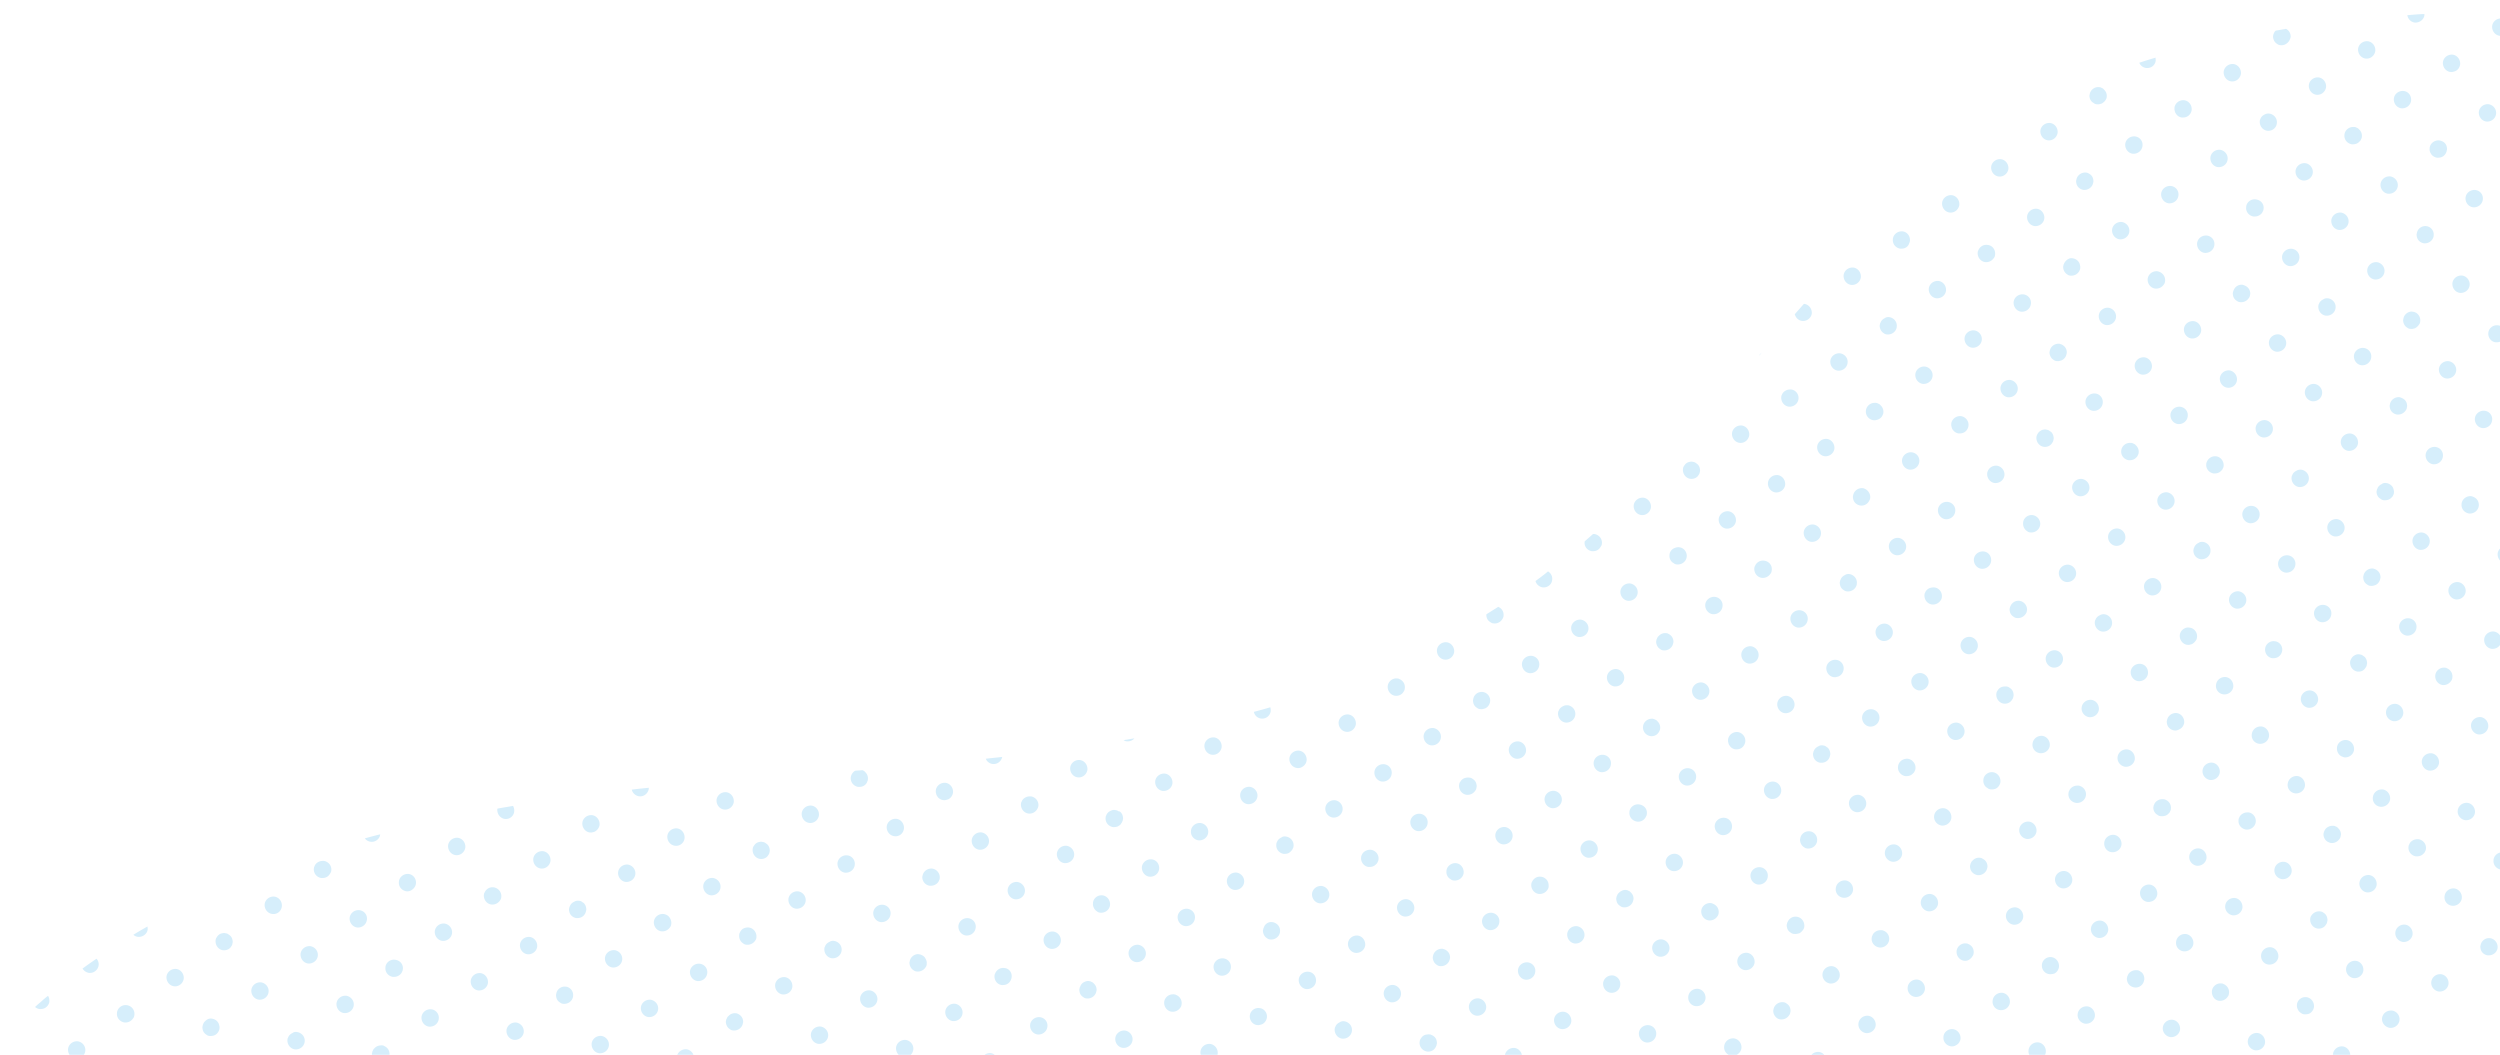 <svg width="538" height="227" viewBox="0 0 538 227" fill="none" xmlns="http://www.w3.org/2000/svg"><g clip-path="url(#a)" fill="#D6EEFB"><path d="M538.566 187.147c-.14.008-.248-.021-.388-.013a1.949 1.949 0 0 1-.978-.474 1.823 1.823 0 0 1-.603-1.276c-.008-.141.021-.249.012-.39.152-1.001 1.097-1.695 2.124-1.578.533.075.937.37 1.205.744.269.374.405.897.327 1.363-.103.644-.494 1.163-1.043 1.408-.165.187-.408.236-.656.216zm-25.937 31.872c.029-.108.021-.25.12-.362.148-.469.515-.81.96-1.013.343-.162.694-.183 1.081-.17.355.05.718.241.978.474a1.85 1.85 0 0 1 .591 1.666c-.152 1.001-1.096 1.695-2.124 1.578-1.069-.221-1.758-1.172-1.606-2.173zm9.857 9.09c.994.154 1.684 1.106 1.569 2.14-.152 1.002-1.097 1.695-2.124 1.578-.995-.154-1.684-1.105-1.569-2.14.148-1.072 1.092-1.765 2.124-1.578zm-20.418-1.341c.153-1.001 1.097-1.694 2.124-1.578.995.154 1.684 1.106 1.569 2.14-.152 1.002-1.096 1.695-2.124 1.578-1.064-.149-1.754-1.101-1.569-2.14zm-6.196-8.49a1.183 1.183 0 0 1-.685-.279 1.644 1.644 0 0 1-.521-.466c-.194-.307-.355-.652-.376-1.005-.008-.141.021-.249.013-.391a1.78 1.78 0 0 1 .738-1.212 1.86 1.86 0 0 1 1.353-.328c.994.154 1.684 1.105 1.569 2.14-.05.357-.239.723-.47.984a1.582 1.582 0 0 1-.574.424c-.309.124-.66.145-1.047.133zm24.017-33.992a1.957 1.957 0 0 1-.978-.474 1.85 1.85 0 0 1-.591-1.666c.029-.108.02-.25.119-.362.149-.469.516-.81.961-1.013.343-.162.693-.183 1.081-.17.355.05.718.241.978.474a1.85 1.85 0 0 1 .591 1.666c-.029.108-.021.249-.12.361-.09.254-.185.436-.387.59a1.587 1.587 0 0 1-.573.424c-.343.162-.693.182-1.081.17zm-4.398 16.277c.152-1.001 1.097-1.694 2.124-1.578.995.154 1.684 1.106 1.569 2.14-.152 1.001-1.097 1.695-2.124 1.578-1.031-.187-1.721-1.139-1.569-2.14zm20.418 1.341c.995.154 1.684 1.106 1.569 2.14-.029.108-.021.25-.119.362-.149.469-.516.81-.961 1.013-.343.162-.693.183-1.081.17-.747-.133-1.341-.665-1.49-1.4-.05-.245-.1-.491-.009-.744a1.841 1.841 0 0 1 2.091-1.541zm-9.824-9.127c.153-1.002 1.097-1.695 2.124-1.578.995.154 1.684 1.105 1.569 2.14-.152 1.001-1.096 1.694-2.124 1.578-1.064-.15-1.754-1.102-1.569-2.14zm-18.327-2.882c.152-1.001 1.097-1.695 2.124-1.578.995.154 1.684 1.105 1.569 2.14-.152 1.001-1.096 1.695-2.124 1.578-.994-.154-1.721-1.139-1.569-2.14zm15.466 21.337c.152-1.001 1.096-1.695 2.124-1.578.994.154 1.684 1.106 1.569 2.14-.153 1.001-1.097 1.695-2.124 1.578-1.032-.187-1.722-1.139-1.569-2.14zm-18.327-2.882c.152-1.001 1.097-1.694 2.124-1.578.994.154 1.684 1.106 1.569 2.14-.152 1.002-1.097 1.695-2.124 1.578-1.032-.187-1.721-1.138-1.569-2.14zm19.183-63.082c.123-.893.895-1.541 1.736-1.591.141-.008.248.021.388.013.107.029.248.021.359.12a1.865 1.865 0 0 1 1.177 2.057c-.02.25-.111.503-.276.69a1.962 1.962 0 0 1-1.885.855 1.915 1.915 0 0 1-1.499-2.144zm-2.899 18.422c.152-1.001 1.097-1.695 2.124-1.578.995.154 1.684 1.106 1.569 2.14-.152 1.001-1.097 1.695-2.124 1.578-.994-.154-1.684-1.105-1.569-2.14zm10.594-7.787c.153-1.001 1.097-1.695 2.124-1.578.995.154 1.684 1.106 1.569 2.14-.152 1.001-1.096 1.695-2.124 1.578-.994-.154-1.684-1.105-1.569-2.14zm-18.289-2.848c.152-1.001 1.096-1.695 2.124-1.578.994.154 1.684 1.106 1.569 2.14-.152 1.001-1.097 1.695-2.124 1.578-1.032-.187-1.721-1.139-1.569-2.14zm15.428 21.304c.152-1.002 1.097-1.695 2.124-1.578.995.154 1.684 1.105 1.569 2.14-.152 1.001-1.097 1.694-2.124 1.578-1.032-.188-1.721-1.139-1.569-2.14zm-18.257-2.886c.152-1.001 1.097-1.695 2.124-1.578.995.154 1.684 1.105 1.569 2.14-.152 1.001-1.096 1.695-2.124 1.578-1.064-.15-1.754-1.102-1.569-2.14zm19.945-44.061c-.153 1.001-1.097 1.695-2.124 1.578-.995-.154-1.684-1.106-1.569-2.14.152-1.001 1.096-1.695 2.124-1.578.994.154 1.721 1.139 1.569 2.14zm10.594-7.787c-.152 1.001-1.097 1.695-2.124 1.578-.995-.154-1.684-1.106-1.569-2.14.152-1.001 1.097-1.695 2.124-1.578.994.154 1.721 1.139 1.569 2.14zm-18.327-2.882c-.152 1.002-1.097 1.695-2.124 1.579-.995-.155-1.684-1.106-1.569-2.141.152-1.001 1.096-1.694 2.124-1.578 1.031.188 1.721 1.139 1.569 2.14zm15.428 21.304c-.152 1.001-1.097 1.695-2.124 1.578-.995-.154-1.684-1.105-1.569-2.14.152-1.001 1.097-1.695 2.124-1.578 1.032.187 1.721 1.139 1.569 2.14zm-18.29-2.848c-.152 1.001-1.096 1.694-2.124 1.578-.994-.154-1.684-1.106-1.569-2.14.153-1.002 1.097-1.695 2.125-1.578 1.064.149 1.754 1.101 1.568 2.14zm-8.909-12.726c.578.25.99.686 1.131 1.28.05.245.099.49.009.744-.103.644-.495 1.163-1.044 1.408a4.027 4.027 0 0 1-.693.182c-.14.009-.247-.02-.387-.012a1.182 1.182 0 0 1-.686-.279 1.626 1.626 0 0 1-.805-1.122c-.049-.245-.099-.49-.008-.743.152-1.002 1.096-1.695 2.124-1.578.144.062.252.091.359.12zm25.194-31.935c-.152 1.002-1.097 1.695-2.124 1.579-.994-.154-1.684-1.106-1.569-2.14.152-1.002 1.097-1.695 2.124-1.579 1.065.15 1.754 1.102 1.569 2.14zm-7.733-10.668c-.152 1.001-1.096 1.695-2.124 1.578-.994-.154-1.684-1.106-1.569-2.14.152-1.001 1.097-1.695 2.124-1.578 1.032.187 1.721 1.139 1.569 2.14zm-2.862 18.455c-.152 1.001-1.096 1.695-2.124 1.578-.994-.154-1.684-1.106-1.569-2.14.153-1.001 1.097-1.695 2.124-1.578 1.065.15 1.755 1.102 1.569 2.14zm-8.546-12.535a1.663 1.663 0 0 1 .805 1.123c.05.245.099.49.009.744a1.207 1.207 0 0 1-.276.69 1.964 1.964 0 0 1-1.885.854c-.747-.133-1.342-.665-1.491-1.4-.049-.245-.099-.49-.008-.744.152-1.001 1.096-1.695 2.124-1.578.252.092.503.183.722.312zm15.948 21.77c.269.374.405.898.327 1.363-.152 1.001-1.097 1.695-2.124 1.578a2.078 2.078 0 0 1-.978-.474 1.82 1.82 0 0 1-.603-1.275c-.008-.142.02-.25.012-.391.152-1.001 1.097-1.695 2.124-1.578.537.146.974.403 1.242.777zm8.92-53.862c-.152 1.001-1.097 1.695-2.124 1.578-.994-.154-1.684-1.105-1.569-2.14.152-1.001 1.097-1.695 2.124-1.578 1.028.117 1.754 1.102 1.569 2.14zm-7.732-10.668c-.152 1-1.097 1.694-2.124 1.578-.995-.154-1.684-1.106-1.569-2.14.152-1.002 1.096-1.695 2.124-1.578 1.064.15 1.754 1.101 1.569 2.14zm-2.829 18.418c-.152 1-1.097 1.694-2.124 1.578-.994-.154-1.684-1.106-1.569-2.14.152-1.002 1.097-1.695 2.124-1.579.995.154 1.721 1.14 1.569 2.14zm-8.323-12.335c.371.332.574.781.603 1.276.008.14-.021.249-.013.39-.152 1.001-1.096 1.695-2.124 1.578-.746-.133-1.341-.665-1.49-1.4-.049-.246-.099-.49-.008-.744.074-.536.366-.943.738-1.213a1.86 1.86 0 0 1 1.353-.328c.355.05.681.208.941.44zm16.019 22.97c-.05.357-.239.723-.47.984-.165.187-.367.34-.574.424-.342.162-.693.183-1.08.17a1.774 1.774 0 0 1-1.206-.744 1.896 1.896 0 0 1-.326-1.363c.074-.536.367-.943.738-1.213a1.86 1.86 0 0 1 1.353-.328c1.027.117 1.717 1.069 1.565 2.07zm-1.268-64.386c-.995-.154-1.684-1.106-1.569-2.14.152-1.001 1.097-1.695 2.124-1.578.994.154 1.684 1.105 1.569 2.14-.148 1.072-1.093 1.765-2.124 1.578zm-.738 16.877c-.152 1.001-1.097 1.695-2.124 1.578-.994-.154-1.684-1.106-1.569-2.14.152-1.001 1.097-1.695 2.124-1.578 1.032.187 1.721 1.139 1.569 2.14zm-8.776-9.26a4.101 4.101 0 0 1-.693.182c-.14.008-.247-.02-.388-.012-.994-.154-1.683-1.106-1.568-2.14.152-1.002 1.096-1.695 2.124-1.579.994.154 1.683 1.106 1.568 2.14-.102.645-.494 1.164-1.043 1.409zm-2.632 15.181c.219.13.405.295.52.466.153.203.236.411.285.656.05.245.1.49.009.744a1.97 1.97 0 0 1-.47.985c-.165.186-.367.34-.573.423-.343.162-.693.183-1.081.17a2.082 2.082 0 0 1-.978-.474c-.075-.066-.186-.166-.227-.27-.042-.104-.153-.204-.194-.307a40.35 40.35 0 0 1-.124-.312c-.042-.104-.05-.245-.058-.386-.009-.142.02-.25.012-.391.152-1.001 1.097-1.695 2.124-1.578.285.054.536.145.755.274zm-49.731 182.723c.123-.893.894-1.541 1.736-1.591.14-.008.248.021.388.013.107.029.247.021.359.121a1.864 1.864 0 0 1 1.177 2.056c-.021.25-.111.503-.276.69a1.963 1.963 0 0 1-1.885.855c-.958-.121-1.614-1.11-1.499-2.144zm7.732 10.668c.152-1.001 1.097-1.694 2.124-1.578.995.154 1.684 1.106 1.569 2.141-.152 1.001-1.096 1.694-2.124 1.578-1.031-.188-1.721-1.139-1.569-2.141zm-18.289-2.848c.152-1.001 1.096-1.694 2.124-1.578.994.154 1.684 1.106 1.569 2.14-.153 1.002-1.097 1.695-2.124 1.578-1.032-.187-1.721-1.138-1.569-2.14zm-6.201-8.562c-.747-.133-1.341-.665-1.49-1.4-.05-.245-.1-.49-.009-.744.029-.108.021-.249.12-.361.148-.47.515-.81.96-1.014.343-.162.693-.182 1.081-.17.248.021.5.113.685.279.075.066.219.129.293.195.075.067.186.167.227.27.153.204.236.412.285.657.05.245.1.49.009.744-.103.644-.494 1.163-1.043 1.408-.342.162-.726.22-1.118.136zm23.076-34.432a1.82 1.82 0 0 1-.603-1.275c-.009-.142.02-.25.012-.391.029-.108.02-.249.119-.361.149-.47.516-.81.961-1.014.342-.162.693-.182 1.081-.17.532.075.937.37 1.205.744s.405.898.327 1.363c-.152 1.001-1.097 1.695-2.124 1.578a2.078 2.078 0 0 1-.978-.474zm18.55 3.081c-.438-.257-.673-.669-.805-1.122-.05-.245-.1-.49-.009-.743.029-.108.021-.25.12-.362.148-.469.515-.81.96-1.013.343-.162.693-.183 1.081-.17.108.029.248.021.359.12.252.092.434.187.586.391.26.233.455.54.545.889.05.246.1.491.009.744-.02.249-.111.503-.276.69a1.964 1.964 0 0 1-1.885.855 2.848 2.848 0 0 1-.685-.279zm-22.002 13.708c.152-1.001 1.096-1.694 2.124-1.578.994.154 1.683 1.106 1.568 2.14-.152 1.002-1.096 1.695-2.124 1.578-1.031-.187-1.721-1.139-1.568-2.14zm18.289 2.849c.021-.249.112-.503.277-.69a1.963 1.963 0 0 1 1.885-.855c.247.021.499.112.685.279a1.66 1.66 0 0 1 .805 1.122c.049.245.099.49.008.743-.02.25-.111.503-.276.69a1.62 1.62 0 0 1-.462.523 1.86 1.86 0 0 1-1.353.328c-.994-.154-1.684-1.106-1.569-2.14zm-7.695-10.635c.152-1.002 1.096-1.695 2.124-1.578.994.154 1.684 1.105 1.569 2.14-.152 1.001-1.097 1.694-2.124 1.578-1.032-.188-1.721-1.139-1.569-2.14zm-18.327-2.882c.152-1.001 1.096-1.695 2.124-1.578.994.154 1.684 1.105 1.569 2.14-.153 1.001-1.097 1.695-2.125 1.578-1.031-.187-1.721-1.139-1.568-2.14zm15.461 21.266c.152-1.001 1.097-1.694 2.124-1.578.994.154 1.684 1.106 1.569 2.14-.152 1.002-1.097 1.695-2.124 1.579-1.027-.117-1.717-1.069-1.569-2.141zm-18.29-2.848c.152-1.001 1.097-1.695 2.124-1.578.994.154 1.684 1.105 1.569 2.14-.152 1.001-1.097 1.695-2.124 1.578-1.065-.15-1.754-1.102-1.569-2.14zm-3.335-26.947a1.185 1.185 0 0 1-.685-.278c-.074-.067-.219-.129-.293-.196a1.804 1.804 0 0 1-.545-.889c-.05-.245-.099-.49-.009-.744.029-.108.021-.249.12-.361.148-.469.515-.81.961-1.013.342-.162.693-.183 1.08-.17.355.049.719.241.979.473.371.333.573.782.603 1.276.008.141-.021.249-.013.391-.028.108-.02.249-.119.361-.091.253-.186.436-.388.59-.165.187-.367.34-.573.423-.379.129-.763.187-1.118.137zm-2.474 18.468c-.14.008-.247-.021-.387-.012-.995-.155-1.684-1.106-1.569-2.141.152-1.001 1.096-1.694 2.124-1.578.994.154 1.684 1.106 1.569 2.14-.103.644-.495 1.164-1.043 1.409-.207.083-.45.132-.694.182zm44.818-49.578c-.994-.154-1.684-1.106-1.569-2.14.029-.108.021-.249.12-.361a.92.92 0 0 1 .156-.329c.128-.22.293-.407.462-.523.103-.042.202-.154.305-.195l.31-.125c.243-.049.487-.099.738-.008.248.021.5.113.685.279.075.066.219.129.293.195.075.067.186.166.227.27.153.204.236.412.285.657.05.245.1.49.009.743-.021.25-.111.503-.276.69-.128.22-.293.407-.462.523-.301.266-.788.366-1.283.324zm-22.724 13.397c.152-1.002 1.096-1.695 2.124-1.578.994.154 1.684 1.105 1.569 2.14-.153 1.001-1.097 1.694-2.124 1.578-1.065-.15-1.754-1.102-1.569-2.14zm19.177 4.78c-.511-.324-.825-.873-.863-1.508-.008-.142.021-.25.013-.391.074-.536.366-.943.738-1.213a1.86 1.86 0 0 1 1.353-.328c.994.155 1.684 1.106 1.569 2.141-.153 1.001-1.097 1.694-2.125 1.578-.251-.092-.503-.183-.685-.279zm-8.616-12.53c.152-1.001 1.096-1.695 2.124-1.578.994.154 1.684 1.106 1.569 2.14-.153 1.001-1.097 1.695-2.124 1.578-1.032-.187-1.721-1.139-1.569-2.14zm-18.257-2.886c.152-1.001 1.097-1.695 2.124-1.578.994.154 1.684 1.105 1.569 2.14-.152 1.001-1.097 1.695-2.124 1.578-1.065-.15-1.754-1.102-1.569-2.14zm15.428 21.304c.152-1.001 1.097-1.695 2.124-1.578.995.154 1.684 1.106 1.569 2.14-.152 1.001-1.097 1.695-2.124 1.578-1.065-.15-1.754-1.101-1.569-2.14zm-18.327-2.882c.153-1.001 1.097-1.694 2.124-1.578.995.154 1.684 1.106 1.569 2.14-.152 1.001-1.096 1.695-2.124 1.578-1.031-.187-1.721-1.139-1.569-2.14zm-6.164-8.528c-.746-.133-1.341-.665-1.49-1.401-.049-.245-.099-.49-.008-.743.152-1.002 1.096-1.695 2.124-1.578.994.154 1.684 1.105 1.569 2.14-.029.108-.021.249-.12.361-.148.469-.515.81-.961 1.013-.375.2-.722.291-1.114.208zm26.109-35.533c-.152 1.002-1.097 1.695-2.124 1.578-.995-.154-1.684-1.105-1.569-2.14.152-1.001 1.097-1.694 2.124-1.578 1.064.15 1.754 1.102 1.569 2.14zm10.594-7.786c-.152 1.001-1.097 1.694-2.124 1.578-.994-.154-1.684-1.106-1.569-2.14.152-1.002 1.097-1.695 2.124-1.579 1.032.188 1.721 1.139 1.569 2.141zm-18.289-2.849c-.153 1.001-1.097 1.695-2.125 1.578-.994-.154-1.683-1.106-1.568-2.14.152-1.001 1.096-1.695 2.124-1.578 1.027.117 1.754 1.101 1.569 2.14zm15.427 21.304c-.152 1.001-1.096 1.695-2.124 1.578-.994-.154-1.684-1.106-1.569-2.14.152-1.001 1.097-1.695 2.124-1.578 1.065.15 1.754 1.101 1.569 2.14zm-18.293-2.919c-.152 1.001-1.097 1.694-2.124 1.578-.995-.154-1.684-1.106-1.569-2.14.152-1.002 1.096-1.695 2.124-1.578 1.031.187 1.721 1.139 1.569 2.14zm7.732 10.669a1.973 1.973 0 0 1-.469.984 1.582 1.582 0 0 1-.574.424c-.342.162-.693.182-1.081.17a1.775 1.775 0 0 1-1.205-.744 1.893 1.893 0 0 1-.326-1.363c.074-.536.366-.943.738-1.213a1.86 1.86 0 0 1 1.353-.328c1.027.117 1.717 1.069 1.564 2.07zm8.589-55.297c-.152 1.002-1.097 1.696-2.124 1.579-.994-.154-1.684-1.106-1.569-2.14.152-1.002 1.097-1.695 2.124-1.578 1.032.187 1.721 1.139 1.569 2.14zm10.562-7.749c-.153 1.002-1.097 1.695-2.124 1.579-.995-.155-1.684-1.106-1.569-2.14.152-1.002 1.096-1.695 2.124-1.579 1.064.15 1.754 1.102 1.569 2.14zm-18.294-2.919c-.153 1.001-1.097 1.695-2.124 1.578-.995-.154-1.684-1.105-1.569-2.14.152-1 1.096-1.694 2.124-1.578 1.031.188 1.721 1.14 1.569 2.14zm15.465 21.338c-.152 1-1.097 1.694-2.124 1.577-.994-.154-1.684-1.105-1.569-2.14.152-1.001 1.097-1.694 2.124-1.578.995.154 1.684 1.106 1.569 2.14zm-18.327-2.882c-.152 1.001-1.097 1.695-2.124 1.578-.995-.154-1.684-1.106-1.569-2.14.152-1.001 1.097-1.695 2.124-1.578 1.032.187 1.721 1.139 1.569 2.14zm-7.733-10.668a1.782 1.782 0 0 1-.738 1.212 1.86 1.86 0 0 1-1.353.328c-.994-.154-1.684-1.106-1.569-2.14.153-1.001 1.097-1.695 2.124-1.578.999.224 1.688 1.176 1.536 2.177zm13.897 19.196c.354.05.718.241.978.474.446.399.693 1.022.591 1.666-.153 1.001-1.097 1.695-2.125 1.578-.994-.154-1.683-1.105-1.568-2.14.028-.108.02-.249.119-.361.148-.47.515-.81.961-1.014.305-.195.689-.253 1.044-.203zm18.327 2.882c.354.05.718.241.978.474.185.166.338.37.421.577.082.208.132.453.182.699.008.141-.021.249-.013.39-.028.108-.02.249-.119.361-.091.254-.185.437-.388.59a1.587 1.587 0 0 1-.573.424c-.342.162-.693.182-1.081.17a1.182 1.182 0 0 1-.685-.279c-.074-.066-.219-.129-.293-.195a1.809 1.809 0 0 1-.545-.889c-.049-.245-.099-.491-.008-.744.028-.108.02-.249.119-.361.148-.47.515-.81.961-1.014.268-.228.652-.286 1.044-.203zm-36.654-5.764c.994.154 1.684 1.106 1.569 2.14-.029.108-.021.25-.12.362-.09.253-.185.436-.387.59-.165.187-.367.34-.573.423-.343.162-.694.183-1.081.17a1.949 1.949 0 0 1-.978-.474 1.82 1.82 0 0 1-.603-1.275c-.009-.142.02-.25.012-.39.222-1.006 1.167-1.7 2.161-1.546zm28.448-50.307c-.153 1.002-1.097 1.695-2.125 1.578-.994-.154-1.683-1.105-1.568-2.14.152-1.001 1.096-1.694 2.124-1.578 1.031.187 1.721 1.139 1.569 2.14zm10.594-7.787c-.152 1.002-1.097 1.695-2.124 1.579-.995-.154-1.684-1.106-1.569-2.14.152-1.002 1.096-1.695 2.124-1.578 1.031.187 1.721 1.138 1.569 2.14zm-18.29-2.848c-.152 1.001-1.097 1.695-2.124 1.578-.995-.154-1.684-1.106-1.569-2.14.152-1.001 1.096-1.695 2.124-1.578.994.154 1.721 1.139 1.569 2.14zm15.428 21.304c-.152 1-1.097 1.694-2.124 1.578-.995-.154-1.684-1.106-1.569-2.14.152-1.002 1.097-1.695 2.124-1.578 1.032.187 1.721 1.139 1.569 2.14zm-18.327-2.882c-.152 1.001-1.096 1.695-2.124 1.578-.994-.154-1.684-1.106-1.569-2.14.153-1.001 1.097-1.695 2.124-1.578 1.065.15 1.754 1.101 1.569 2.14zm-7.695-10.635c-.029.108-.021.249-.12.361-.148.47-.515.81-.961 1.013-.342.162-.693.183-1.081.17a1.955 1.955 0 0 1-.978-.474 1.825 1.825 0 0 1-.603-1.275c-.008-.141.021-.25.013-.39.074-.537.366-.944.737-1.214.372-.27.891-.407 1.354-.327 1.134.145 1.824 1.097 1.639 2.136zm13.929 19.159c.355.05.718.241.978.474a1.85 1.85 0 0 1 .591 1.666c-.152 1.002-1.097 1.695-2.124 1.578-.995-.154-1.684-1.105-1.569-2.14.029-.108.02-.249.119-.361.149-.47.516-.81.961-1.013.235-.192.619-.25 1.044-.204zm18.257 2.886c.532.075.936.37 1.205.745.268.374.405.897.326 1.362-.02.25-.111.503-.276.69-.193.295-.461.523-.767.718a4.092 4.092 0 0 1-.693.183c-.14.008-.247-.02-.388-.013a1.186 1.186 0 0 1-.685-.278c-.437-.258-.672-.67-.805-1.122-.049-.245-.099-.49-.008-.744.123-.893.894-1.54 1.736-1.59.107.029.247.02.355.05zm-36.225-5.647c.578.25.99.686 1.131 1.28.05.245.099.49.009.744-.021.25-.111.503-.276.69a1.963 1.963 0 0 1-1.885.855 1.189 1.189 0 0 1-.686-.279 1.63 1.63 0 0 1-.805-1.122c-.049-.245-.099-.49-.008-.744.029-.108.02-.249.119-.361.091-.253.186-.436.351-.623a1.82 1.82 0 0 1 1.654-.594c.144.063.252.092.396.154zm25.965-48.849c-.995-.154-1.684-1.106-1.569-2.14.152-1.001 1.096-1.695 2.124-1.578.994.154 1.684 1.105 1.569 2.14-.185 1.038-1.13 1.732-2.124 1.578zm10.561-7.75c-.817-.129-1.42-.802-1.536-1.575 1.226-.107 2.451-.215 3.68-.252-.028.108.013.212-.016.32-.156.93-1.101 1.624-2.128 1.507zm-.738 16.878c-.152 1-1.096 1.694-2.124 1.578-.994-.154-1.683-1.106-1.568-2.14.152-1.002 1.096-1.695 2.124-1.579 1.027.117 1.716 1.069 1.568 2.14zm-20.418-1.342c-.994-.154-1.683-1.105-1.568-2.14.152-1 1.096-1.694 2.124-1.578.994.154 1.684 1.106 1.569 2.14-.186 1.039-1.13 1.732-2.125 1.578zm-7.732-10.668a1.183 1.183 0 0 1-.685-.279c-.438-.257-.673-.669-.805-1.122-.05-.245-.099-.49-.009-.743.029-.108.021-.25.12-.362.09-.253.185-.436.387-.59l.033-.037c.524-.066 1.011-.166 1.568-.27.21-.012.384-.057.627-.107.47.22.813.66.95 1.184.049.245.099.49.008.744-.255 1.043-1.2 1.736-2.194 1.582zm16.02 17.619c.107.029.248.02.359.12.252.092.433.188.586.391a1.85 1.85 0 0 1 .591 1.666c-.029.108-.02.25-.119.362-.091.253-.186.436-.388.59-.165.187-.367.34-.573.423-.343.162-.693.183-1.081.17a2.082 2.082 0 0 1-.978-.474 1.85 1.85 0 0 1-.591-1.666c.123-.893.895-1.541 1.736-1.59.211-.013.318.016.458.008zm-65.767 182.293a1.772 1.772 0 0 1-1.205-.744 1.892 1.892 0 0 1-.327-1.363c.074-.536.367-.943.738-1.213.371-.27.891-.407 1.353-.327.995.154 1.684 1.105 1.569 2.14a1.97 1.97 0 0 1-.47.984 1.587 1.587 0 0 1-.573.424c-.347.091-.73.149-1.085.099zm-4.398 16.278c.153-1.001 1.097-1.695 2.125-1.578.994.154 1.683 1.106 1.568 2.14-.152 1.001-1.096 1.695-2.124 1.578-1.064-.15-1.754-1.101-1.569-2.14zm19.141 4.747c-.438-.258-.673-.669-.805-1.122-.05-.245-.099-.49-.009-.744.074-.535.367-.942.738-1.212a1.86 1.86 0 0 1 1.353-.328c.355.05.718.241.978.474.372.332.574.781.603 1.275.009.142-.02.25-.012.391-.152 1.001-1.096 1.695-2.124 1.578-.285-.054-.503-.183-.722-.312zm-8.579-12.497c.152-1.001 1.096-1.694 2.124-1.578.994.154 1.683 1.106 1.568 2.141-.152 1.001-1.096 1.694-2.124 1.578-1.031-.188-1.721-1.139-1.568-2.141zm-18.294-2.918c.152-1.002 1.096-1.695 2.124-1.579.994.155 1.684 1.106 1.568 2.141-.152 1.001-1.096 1.694-2.124 1.578-1.064-.15-1.754-1.102-1.568-2.14zm-9.026 9.927a1.953 1.953 0 0 1-.978-.474 1.825 1.825 0 0 1-.603-1.276c-.008-.141.021-.249.013-.39.074-.536.366-.943.737-1.213.372-.27.891-.407 1.354-.328.994.154 1.683 1.106 1.568 2.14-.028.108-.02.249-.119.361-.148.47-.515.81-.961 1.014-.272.158-.656.216-1.011.166zm25.347-54.555c.029-.108.021-.249.12-.361.148-.469.515-.81.96-1.013.343-.162.693-.183 1.081-.17.355.05.718.241.978.474a1.85 1.85 0 0 1 .591 1.666c-.152 1.001-1.096 1.694-2.124 1.578-1.102-.183-1.791-1.135-1.606-2.174zm-2.899 18.422c.153-1.001 1.097-1.694 2.124-1.578.995.154 1.684 1.106 1.569 2.141-.152 1.001-1.096 1.694-2.124 1.578-.994-.154-1.684-1.106-1.569-2.141zm10.595-7.786c.152-1.001 1.097-1.695 2.124-1.578.995.154 1.684 1.105 1.569 2.14-.152 1.001-1.097 1.695-2.124 1.578-1.027-.117-1.717-1.068-1.569-2.14zm-18.29-2.849c.152-1.001 1.097-1.694 2.124-1.578.995.154 1.684 1.106 1.569 2.14-.152 1.001-1.097 1.695-2.124 1.578-1.032-.187-1.721-1.139-1.569-2.14zm15.428 21.304c.153-1.001 1.097-1.695 2.124-1.578.995.154 1.684 1.106 1.569 2.14-.152 1.001-1.096 1.695-2.124 1.578-1.031-.187-1.721-1.139-1.569-2.14zm-18.29-2.848c.152-1.001 1.097-1.695 2.124-1.578.995.154 1.684 1.105 1.569 2.14-.152 1.001-1.096 1.695-2.124 1.578-1.031-.187-1.721-1.139-1.569-2.14zm-3.301-26.984a1.182 1.182 0 0 1-.686-.279c-.074-.066-.218-.129-.293-.195a1.83 1.83 0 0 1-.603-1.276c-.008-.141.021-.249.013-.39.074-.536.366-.943.738-1.213a1.86 1.86 0 0 1 1.353-.328c.994.154 1.684 1.106 1.569 2.14-.05.357-.239.723-.47.985-.165.187-.367.34-.574.423a2.104 2.104 0 0 1-1.047.133zm19.586-17.677c.152-1.001 1.097-1.695 2.124-1.578.994.154 1.684 1.106 1.569 2.14-.152 1.001-1.097 1.695-2.124 1.578-1.032-.187-1.721-1.139-1.569-2.14zm14.254-7.187c-.152 1.001-1.097 1.695-2.124 1.578-.994-.154-1.684-1.106-1.569-2.14.152-1.001 1.097-1.695 2.124-1.578 1.027.116 1.717 1.068 1.569 2.14zm-18.294-2.919c-.152 1.001-1.096 1.694-2.124 1.578-.994-.154-1.683-1.106-1.568-2.14.152-1.002 1.096-1.695 2.124-1.578 1.031.187 1.721 1.139 1.568 2.14zm11.773 20.775c.152-1.002 1.097-1.695 2.124-1.578.994.154 1.684 1.105 1.569 2.14-.152 1.001-1.097 1.694-2.124 1.578-1.032-.188-1.721-1.139-1.569-2.14zm-18.294-2.919c.152-1.002 1.097-1.695 2.124-1.578.994.154 1.684 1.105 1.569 2.14-.152 1.001-1.097 1.694-2.124 1.578-1.065-.15-1.754-1.102-1.569-2.14zm19.944-44.061c-.152 1.001-1.096 1.695-2.124 1.578-.994-.154-1.684-1.105-1.569-2.14.153-1.001 1.097-1.695 2.124-1.578 1.032.187 1.721 1.139 1.569 2.14zm16.758.741c.355.05.718.241.978.474.371.333.574.781.603 1.276.008.141-.021.249-.012.39-.152 1.002-1.097 1.695-2.124 1.578-.747-.133-1.342-.665-1.49-1.4-.05-.245-.1-.49-.009-.744.029-.108.02-.249.119-.361.149-.47.516-.81.961-1.014.235-.191.619-.249.974-.199zm-6.163-8.528c-.153 1.001-1.097 1.695-2.124 1.578-.995-.154-1.684-1.106-1.569-2.14.152-1.001 1.096-1.695 2.124-1.578 1.031.187 1.721 1.139 1.569 2.14zm-18.328-2.882c-.152 1.001-1.096 1.695-2.124 1.578-.994-.154-1.684-1.105-1.568-2.14.152-1.001 1.096-1.695 2.124-1.578 1.031.187 1.721 1.139 1.568 2.14zm15.466 21.338c-.152 1.001-1.097 1.694-2.124 1.578-.995-.154-1.684-1.106-1.569-2.14.152-1.002 1.096-1.695 2.124-1.579 1.031.188 1.721 1.139 1.569 2.141zm-18.327-2.882c-.152 1.001-1.097 1.694-2.124 1.578-.994-.154-1.684-1.106-1.569-2.14.152-1.001 1.097-1.695 2.124-1.578 1.032.187 1.721 1.139 1.569 2.14zm-7.733-10.669c-.152 1.002-1.096 1.695-2.124 1.578a1.181 1.181 0 0 1-.685-.278c-.512-.324-.825-.873-.863-1.509-.008-.141.021-.249.012-.39.074-.536.367-.943.738-1.213a1.86 1.86 0 0 1 1.353-.328c1.032.187 1.721 1.139 1.569 2.14zm13.896 19.197c.355.05.718.241.978.474a1.85 1.85 0 0 1 .591 1.666c-.152 1.001-1.096 1.695-2.124 1.578-.994-.154-1.684-1.105-1.569-2.14.029-.108.021-.249.12-.361.148-.47.515-.81.961-1.014.305-.195.689-.253 1.043-.203zm18.328 2.882c.532.075.936.37 1.205.744.268.374.404.897.326 1.363-.02.249-.111.502-.276.689a2.43 2.43 0 0 1-.767.719c-.206.083-.45.133-.693.182-.14.009-.248-.02-.388-.012-.994-.154-1.684-1.106-1.569-2.14.124-.893.895-1.541 1.737-1.591.177.025.317.017.425.046zm-36.262-5.68c.577.249.99.686 1.168 1.313.05.245.099.49.009.744a1.202 1.202 0 0 1-.277.689 1.963 1.963 0 0 1-1.885.856 1.189 1.189 0 0 1-.685-.279 1.628 1.628 0 0 1-.805-1.122c-.049-.245-.099-.49-.008-.744.028-.108.02-.249.119-.361.305-.798 1.117-1.342 2.042-1.184l.322.088zm28.092-50.358c-.152 1.002-1.096 1.695-2.124 1.579-.994-.154-1.684-1.106-1.569-2.14.153-1.001 1.097-1.695 2.124-1.578.995.154 1.684 1.105 1.569 2.14zm10.595-7.786c-.153 1-1.097 1.694-2.124 1.578-.995-.154-1.684-1.106-1.569-2.14.152-1.002 1.096-1.695 2.124-1.578.994.154 1.684 1.105 1.569 2.14zm-18.327-2.882c-.152 1.001-1.097 1.695-2.124 1.578-.994-.154-1.684-1.106-1.569-2.14.152-1.001 1.097-1.695 2.124-1.578 1.032.187 1.721 1.139 1.569 2.14zm15.428 21.304c-.152 1-1.096 1.694-2.124 1.578-.994-.154-1.684-1.106-1.569-2.14.152-1.002 1.097-1.695 2.124-1.578 1.065.15 1.754 1.101 1.569 2.14zm-18.29-2.848c-.152 1-1.096 1.694-2.124 1.578-.994-.154-1.684-1.106-1.569-2.14.152-1.002 1.097-1.695 2.124-1.579 1.028.117 1.754 1.102 1.569 2.14zm-8.909-12.726c.577.25.99.686 1.131 1.28.049.245.099.49.008.744-.103.644-.494 1.163-1.043 1.408a4.092 4.092 0 0 1-.693.182c-.14.009-.247-.02-.388-.012a1.186 1.186 0 0 1-.685-.279c-.437-.257-.673-.669-.805-1.122-.05-.245-.099-.49-.008-.743.152-1.002 1.096-1.695 2.124-1.579.144.063.251.092.359.121zm15.106 21.217c.107.029.248.02.359.12.252.092.433.187.586.391a1.85 1.85 0 0 1 .591 1.666c-.029.108-.021.25-.12.362-.09.253-.185.436-.387.59-.165.186-.367.34-.573.423-.343.162-.694.183-1.081.17a2.082 2.082 0 0 1-.978-.474 1.85 1.85 0 0 1-.591-1.666c.123-.893.894-1.541 1.736-1.59.21-.013.318.016.458.008zM470.6 25.12c-.342.162-.693.183-1.081.17a1.772 1.772 0 0 1-1.205-.744c-.041-.104-.153-.204-.194-.308-.083-.207-.132-.452-.182-.698-.008-.14.021-.249.012-.39.152-1.001 1.097-1.695 2.124-1.578.995.154 1.684 1.105 1.569 2.14a1.97 1.97 0 0 1-.47.985 1.754 1.754 0 0 1-.573.423zm-1.818 17.047c-.152 1.002-1.097 1.695-2.124 1.578-.995-.154-1.684-1.105-1.569-2.14.152-1 1.097-1.694 2.124-1.578 1.064.15 1.754 1.102 1.569 2.14zm10.594-7.787c-.152 1.001-1.097 1.695-2.124 1.578-.994-.154-1.684-1.105-1.569-2.14.152-1.001 1.097-1.695 2.124-1.578 1.032.187 1.721 1.139 1.569 2.14zm-18.327-2.882c-.152 1.002-1.097 1.695-2.124 1.579-.995-.154-1.684-1.106-1.569-2.14.152-1.002 1.097-1.695 2.124-1.579 1.065.15 1.754 1.102 1.569 2.14zm15.465 21.338c-.152 1.001-1.096 1.695-2.124 1.578-.994-.154-1.684-1.106-1.569-2.14.152-1.001 1.097-1.695 2.124-1.578 1.065.15 1.754 1.101 1.569 2.14zm-18.294-2.919c-.152 1.001-1.096 1.694-2.124 1.578-.994-.154-1.684-1.106-1.569-2.14.153-1.002 1.097-1.695 2.124-1.578 1.032.187 1.721 1.139 1.569 2.14zm-5.909-27.646c-.207.084-.45.133-.693.183-.141.008-.248-.02-.388-.012a1.178 1.178 0 0 1-.685-.28c-.075-.066-.219-.128-.293-.194a1.8 1.8 0 0 1-.545-.89c-.05-.245-.1-.49-.009-.743.123-.894.894-1.541 1.736-1.591.14-.008.248.02.388.012.107.03.248.021.359.121.252.092.433.187.586.39a1.85 1.85 0 0 1 .591 1.667c-.029.108-.021.25-.12.361-.152.4-.519.74-.927.976zm-2.67 15.149a1.649 1.649 0 0 1 .805 1.122c.05.245.099.49.009.744-.153 1-1.097 1.694-2.124 1.578-.747-.134-1.342-.665-1.491-1.4-.049-.246-.099-.491-.008-.745.152-1 1.096-1.694 2.124-1.578.247.021.466.15.685.279zm15.948 21.77c.269.373.405.897.327 1.362-.021.25-.111.503-.276.69a1.963 1.963 0 0 1-1.885.855c-.995-.154-1.684-1.106-1.569-2.14.152-1.002 1.096-1.695 2.124-1.578.606.141 1.011.436 1.279.81zm14.524-41.687c-.994-.154-1.684-1.106-1.569-2.14.153-1.002 1.097-1.695 2.124-1.579.995.154 1.684 1.106 1.569 2.14-.185 1.04-1.129 1.733-2.124 1.579zm-18.326-2.882c-.64-.104-1.193-.532-1.404-1.122a103.19 103.19 0 0 1 3.49-1.091l.038.635c-.115 1.035-1.06 1.728-2.124 1.578zm26.614 9.832c.355.05.718.242.978.474a1.85 1.85 0 0 1 .591 1.666 1.785 1.785 0 0 1-.738 1.213 1.86 1.86 0 0 1-1.353.328c-.994-.154-1.684-1.106-1.569-2.14.029-.108.021-.25.12-.361.148-.47.515-.81.961-1.014.272-.158.655-.216 1.01-.166zM402.808 201.72c.029-.108.021-.249.12-.361.148-.47.515-.81.961-1.014.342-.161.693-.182 1.081-.169.354.049.718.241.978.473.445.399.693 1.023.59 1.667-.152 1.001-1.096 1.694-2.124 1.578-1.101-.183-1.791-1.135-1.606-2.174zm19.826 5.026c-.995-.154-1.684-1.105-1.569-2.14.123-.893.895-1.541 1.736-1.591.14-.008.248.021.388.013.107.029.248.021.359.121.359.12.619.353.846.623.269.374.405.898.327 1.363a1.198 1.198 0 0 1-.276.689 1.648 1.648 0 0 1-.462.524c-.367.34-.817.473-1.349.398zm-22.687 13.43c.152-1.001 1.096-1.695 2.124-1.578.994.154 1.684 1.106 1.569 2.14-.152 1.001-1.097 1.695-2.124 1.578-1.032-.187-1.721-1.139-1.569-2.14zm10.594-7.787c.152-1.001 1.097-1.695 2.124-1.578.994.154 1.684 1.106 1.569 2.14-.152 1.001-1.097 1.695-2.124 1.578-1.065-.15-1.721-1.139-1.569-2.14zm-18.327-2.881c.152-1.002 1.097-1.695 2.124-1.578.994.154 1.684 1.105 1.569 2.14-.152 1.001-1.097 1.694-2.124 1.578-1.032-.188-1.721-1.139-1.569-2.14zm-2.861 18.455c.152-1.002 1.096-1.695 2.124-1.578.994.154 1.683 1.105 1.568 2.14-.152 1.001-1.096 1.694-2.124 1.578-1.031-.188-1.721-1.139-1.568-2.14zm-2.915-26.972c-.14.009-.247-.02-.388-.012a1.182 1.182 0 0 1-.685-.279 1.623 1.623 0 0 1-.805-1.122c-.05-.245-.099-.49-.009-.743.029-.108.021-.25.12-.362.305-.797 1.117-1.341 2.042-1.183.994.154 1.684 1.105 1.569 2.14a1.2 1.2 0 0 1-.277.689 2.41 2.41 0 0 1-.767.719c-.346.091-.59.141-.8.153zm19.199-17.689c.152-1.001 1.096-1.694 2.124-1.578.994.154 1.684 1.106 1.569 2.141-.153 1.001-1.097 1.694-2.124 1.578-1.032-.188-1.721-1.139-1.569-2.141zm18.368 3.589c-.049-.246-.099-.491-.008-.744.029-.108.02-.249.119-.362.091-.253.186-.436.388-.589a1.82 1.82 0 0 1 1.654-.594c.107.029.247.021.359.121.578.249.99.685 1.131 1.28.05.245.099.49.009.743-.153 1.001-1.097 1.695-2.124 1.578-.784-.166-1.379-.698-1.528-1.433zm-7.774-11.376c.152-1.001 1.097-1.694 2.124-1.578.994.154 1.684 1.106 1.569 2.14-.152 1.002-1.097 1.695-2.124 1.579-1.032-.188-1.721-1.139-1.569-2.141zm-14.634-2.319c-.152 1.001-1.096 1.695-2.124 1.578-.994-.154-1.684-1.105-1.569-2.14.152-1.001 1.097-1.695 2.124-1.578 1.032.187 1.721 1.139 1.569 2.14zm11.773 20.775c.152-1.001 1.096-1.695 2.124-1.578.994.154 1.684 1.106 1.569 2.14-.153 1.001-1.097 1.695-2.124 1.578-1.032-.187-1.722-1.139-1.569-2.14zm-18.294-2.919c.152-1.001 1.096-1.695 2.124-1.578.994.154 1.684 1.106 1.569 2.14-.153 1.001-1.097 1.695-2.124 1.578-1.065-.15-1.754-1.101-1.569-2.14zm-4.627-11.702c.372.332.574.781.603 1.275.008.142-.02.25-.012.391-.152 1.001-1.097 1.695-2.124 1.578a1.18 1.18 0 0 1-.685-.279c-.438-.257-.673-.669-.805-1.122-.05-.245-.1-.49-.009-.743.074-.536.367-.943.738-1.213a1.86 1.86 0 0 1 1.353-.328c.318.017.644.175.941.441zm24.571-32.359c-.152 1.001-1.097 1.695-2.124 1.578-.994-.154-1.684-1.106-1.569-2.14.152-1.001 1.097-1.695 2.124-1.578 1.032.187 1.721 1.139 1.569 2.14zm16.758.741c.248.021.5.113.685.279.219.129.405.295.52.465.153.204.236.412.285.657.05.245.1.49.009.744-.02.249-.111.502-.276.689a1.66 1.66 0 0 1-.462.524 1.863 1.863 0 0 1-1.353.327c-.994-.154-1.684-1.105-1.569-2.14.021-.249.111-.502.276-.689.128-.221.293-.407.462-.524a1.54 1.54 0 0 1 .652-.286c.313-.054.524-.066.771-.046zm-6.164-8.528c-.152 1.001-1.096 1.695-2.124 1.578-.994-.154-1.684-1.106-1.569-2.14.153-1.001 1.097-1.695 2.124-1.578 1.032.187 1.721 1.139 1.569 2.14zm-18.29-2.848c-.152 1.001-1.096 1.694-2.124 1.578-.994-.154-1.684-1.106-1.569-2.14.153-1.002 1.097-1.695 2.124-1.578.995.154 1.721 1.139 1.569 2.14zm15.429 21.303c-.153 1.002-1.097 1.695-2.125 1.579-.994-.155-1.683-1.106-1.568-2.141.152-1.001 1.096-1.694 2.124-1.578 1.031.188 1.721 1.139 1.569 2.14zm-18.327-2.881c-.152 1.001-1.097 1.694-2.124 1.578-.995-.154-1.684-1.106-1.569-2.14.152-1.002 1.097-1.695 2.124-1.578 1.065.15 1.754 1.101 1.569 2.14zm-7.696-10.636c-.102.644-.494 1.164-1.043 1.409-.206.083-.449.132-.693.182-.14.008-.247-.021-.388-.012-.994-.154-1.683-1.106-1.568-2.141.152-1.001 1.096-1.694 2.124-1.578 1.027.117 1.754 1.102 1.568 2.14zm13.93 19.16c.107.029.247.021.359.121.251.091.433.187.586.39.446.399.693 1.023.591 1.667-.029.108-.021.249-.12.361-.09.253-.185.436-.387.59-.165.187-.367.34-.574.423-.342.162-.693.183-1.081.17a1.96 1.96 0 0 1-.978-.473 1.854 1.854 0 0 1-.59-1.667c.123-.893.894-1.541 1.736-1.59.173-.046.28-.017.458.008zm10.088-53.151c-.153 1.001-1.097 1.695-2.124 1.578-.995-.154-1.684-1.106-1.569-2.14.152-1.001 1.096-1.695 2.124-1.578 1.064.15 1.754 1.101 1.569 2.14zm10.594-7.787c-.152 1.001-1.097 1.695-2.124 1.578-.995-.154-1.684-1.106-1.569-2.14.152-1.001 1.097-1.695 2.124-1.578 1.032.187 1.721 1.139 1.569 2.14zm-18.327-2.882c-.152 1.002-1.097 1.695-2.124 1.578-.995-.154-1.684-1.105-1.569-2.14.152-1 1.096-1.695 2.124-1.578 1.064.15 1.754 1.102 1.569 2.14zm15.465 21.337c-.152 1.001-1.097 1.695-2.124 1.578-.994-.154-1.684-1.105-1.569-2.14.152-1.001 1.097-1.695 2.124-1.578 1.028.117 1.717 1.068 1.569 2.14zm-18.294-2.919c-.152 1.001-1.097 1.695-2.124 1.578-.994-.154-1.684-1.105-1.569-2.14.152-1.001 1.097-1.695 2.124-1.578 1.032.187 1.721 1.139 1.569 2.14zm-7.733-10.669c-.028.108-.02.25-.119.362-.305.797-1.118 1.341-2.042 1.183-.747-.133-1.341-.665-1.49-1.4-.05-.245-.099-.491-.009-.744.153-1.001 1.097-1.695 2.125-1.578.998.225 1.688 1.176 1.535 2.177zm13.897 19.197c.532.075.937.371 1.205.745s.405.897.327 1.362c-.021.25-.111.503-.276.69a1.963 1.963 0 0 1-1.885.855c-.995-.154-1.684-1.105-1.569-2.14.028-.108.02-.249.119-.361.148-.47.515-.81.961-1.014.379-.128.763-.186 1.118-.137zm10.121-53.188c-.152 1.001-1.097 1.695-2.124 1.578-.995-.154-1.684-1.106-1.569-2.14.152-1.001 1.096-1.695 2.124-1.578 1.031.187 1.721 1.139 1.569 2.14zm10.561-7.75c-.152 1.001-1.097 1.695-2.124 1.578-.995-.154-1.684-1.105-1.569-2.14.152-1.001 1.097-1.695 2.124-1.578 1.064.15 1.754 1.101 1.569 2.14zm-18.257-2.885c-.152 1.001-1.097 1.694-2.124 1.578-.994-.154-1.684-1.106-1.569-2.14.152-1.002 1.097-1.695 2.124-1.578.994.154 1.684 1.105 1.569 2.14zm15.428 21.304c-.152 1-1.096 1.694-2.124 1.578-.994-.154-1.684-1.106-1.569-2.14.152-1.002 1.097-1.695 2.124-1.579 1.032.188 1.721 1.14 1.569 2.14zm-18.326-2.882c-.153 1-1.097 1.694-2.124 1.578-.995-.154-1.684-1.106-1.569-2.14.152-1.002 1.096-1.695 2.124-1.579 1.031.188 1.721 1.14 1.569 2.14zm-5.878-27.683c-.342.162-.693.183-1.081.17a1.955 1.955 0 0 1-.978-.474 1.829 1.829 0 0 1-.603-1.276c-.008-.14.021-.249.013-.39.152-1.001 1.096-1.695 2.124-1.578.532.075.936.37 1.205.744.268.374.405.897.326 1.363-.028.108-.02.249-.119.361-.111.503-.474.914-.887 1.08zm13.61 38.351a1.97 1.97 0 0 1-.47.985c-.165.187-.367.34-.573.423-.342.162-.693.183-1.081.17a1.772 1.772 0 0 1-1.205-.744.93.93 0 0 1-.194-.307c-.083-.208-.132-.453-.182-.698-.008-.141.02-.25.012-.39.152-1.002 1.097-1.695 2.124-1.579 1.032.188 1.721 1.14 1.569 2.14zm16.057.783c.243-.05.487-.1.738-.008.248.021.5.113.685.279.075.066.219.129.293.195.075.067.186.166.227.27.153.204.236.412.285.657.05.245.1.49.009.744a1.2 1.2 0 0 1-.276.69 1.64 1.64 0 0 1-.462.522 1.86 1.86 0 0 1-1.353.328c-.994-.154-1.684-1.106-1.569-2.14.029-.108.021-.25.12-.361a.913.913 0 0 1 .156-.328c.128-.22.293-.408.462-.524.103-.041.202-.154.305-.195.103-.041.239-.12.38-.129zm-9.592-54.5c-.994-.154-1.684-1.106-1.569-2.14.153-1.002 1.097-1.695 2.124-1.578.995.154 1.684 1.105 1.569 2.14-.152 1-1.129 1.732-2.124 1.578zm10.595-7.788c-.995-.153-1.684-1.105-1.569-2.14.152-1 1.096-1.694 2.124-1.578.994.154 1.684 1.106 1.569 2.14-.186 1.04-1.13 1.733-2.124 1.579zm-.738 16.878c-.152 1.001-1.097 1.695-2.124 1.578-.995-.154-1.684-1.105-1.569-2.14.152-1.001 1.096-1.695 2.124-1.578.994.154 1.684 1.106 1.569 2.14zm-20.418-1.341c-.995-.154-1.684-1.105-1.569-2.14.152-1.001 1.097-1.695 2.124-1.578.994.154 1.684 1.106 1.569 2.14-.185 1.039-1.13 1.732-2.124 1.578zm9.823 9.128c-.02.25-.111.503-.276.69a1.962 1.962 0 0 1-1.885.855c-.994-.154-1.684-1.105-1.569-2.14.029-.108.021-.25.12-.361.305-.798 1.117-1.342 2.041-1.184 1.028.117 1.717 1.068 1.569 2.14zm16.759.741c.354.05.718.242.978.474.185.167.338.37.421.578.082.208.132.453.182.698.008.141-.021.25-.013.39-.152 1.002-1.096 1.695-2.124 1.579a1.186 1.186 0 0 1-.685-.279c-.437-.258-.672-.67-.805-1.122-.049-.245-.099-.49-.008-.744.028-.108.02-.249.119-.361.12-.361.351-.623.619-.852a.92.92 0 0 1 .305-.195c.235-.19.619-.249 1.011-.166zm-82.769 158.779c.152-1.001 1.097-1.694 2.124-1.578.995.154 1.684 1.106 1.569 2.14-.152 1.002-1.097 1.695-2.124 1.578-1.027-.116-1.717-1.068-1.569-2.14zm18.336 3.626c-.05-.246-.1-.491-.009-.744.152-1.001 1.097-1.695 2.124-1.578.248.021.499.112.685.278.219.129.404.296.52.466.153.204.235.411.285.656.05.246.099.491.009.744a1.204 1.204 0 0 1-.276.69 1.963 1.963 0 0 1-1.885.855c-.673-.067-1.272-.669-1.453-1.367zm-7.775-11.375c.152-1.001 1.097-1.695 2.124-1.578.995.154 1.684 1.105 1.569 2.14-.152 1.001-1.096 1.695-2.124 1.578-.994-.154-1.721-1.139-1.569-2.14zm-14.634-2.32c-.152 1.001-1.096 1.695-2.124 1.578-.994-.154-1.683-1.106-1.568-2.14.152-1.001 1.096-1.695 2.124-1.578 1.031.187 1.721 1.139 1.568 2.14zm11.806 20.738c.152-1.002 1.096-1.695 2.124-1.578.994.154 1.684 1.105 1.569 2.14-.153 1.001-1.097 1.694-2.125 1.578-1.064-.15-1.754-1.102-1.568-2.14zm-14.667-2.282c-.152 1.001-1.097 1.694-2.124 1.578-.995-.154-1.684-1.106-1.569-2.14.152-1.002 1.096-1.695 2.124-1.579 1.064.15 1.754 1.102 1.569 2.141zm-7.733-10.669a1.786 1.786 0 0 1-.738 1.213 1.86 1.86 0 0 1-1.353.328c-.994-.154-1.684-1.106-1.569-2.14.152-1.002 1.097-1.695 2.124-1.578 1.032.187 1.721 1.138 1.536 2.177zm24.054-33.959c-.152 1.001-1.097 1.695-2.124 1.578-.994-.154-1.684-1.105-1.569-2.14.152-1.001 1.097-1.695 2.124-1.578 1.027.117 1.717 1.068 1.569 2.14zm10.595-7.787c-.152 1.002-1.097 1.695-2.124 1.579-.995-.155-1.684-1.106-1.569-2.141.152-1.001 1.096-1.694 2.124-1.578.994.154 1.684 1.106 1.569 2.14zm-18.327-2.881c-.153 1.001-1.097 1.694-2.124 1.578-.995-.154-1.684-1.106-1.569-2.14.152-1.002 1.096-1.695 2.124-1.578 1.064.15 1.754 1.101 1.569 2.14zm15.428 21.303c-.152 1.002-1.097 1.695-2.124 1.579-.995-.155-1.684-1.106-1.569-2.141.152-1.001 1.096-1.694 2.124-1.578 1.064.15 1.754 1.102 1.569 2.14zm-18.257-2.885c-.152 1.001-1.097 1.694-2.124 1.578-.995-.154-1.684-1.106-1.569-2.14.152-1.002 1.097-1.695 2.124-1.579.994.155 1.721 1.139 1.569 2.141zm-7.766-10.631c-.028.108-.02.249-.119.361-.305.798-1.117 1.342-2.042 1.184a2.097 2.097 0 0 1-.978-.474 1.827 1.827 0 0 1-.603-1.276c-.008-.141.021-.249.012-.39.074-.536.367-.943.738-1.213a1.86 1.86 0 0 1 1.353-.328c1.135.146 1.825 1.097 1.639 2.136zm15.135 19.903c.268.374.404.898.326 1.363-.02.25-.111.503-.276.69a1.96 1.96 0 0 1-1.885.855c-.994-.154-1.684-1.106-1.569-2.14.152-1.001 1.097-1.695 2.124-1.578.537.145 1.011.436 1.28.81zm8.916-53.933c-.153 1.002-1.097 1.695-2.124 1.578-.995-.154-1.684-1.105-1.569-2.14.152-1.001 1.096-1.694 2.124-1.578 1.031.188 1.721 1.139 1.569 2.14zm10.561-7.749c-.153 1.001-1.097 1.695-2.124 1.578-.995-.154-1.684-1.106-1.569-2.14.152-1.001 1.096-1.695 2.124-1.578 1.064.15 1.754 1.101 1.569 2.14zm-18.327-2.882c-.152 1.001-1.097 1.695-2.124 1.578-.994-.154-1.684-1.105-1.569-2.14.152-1.001 1.097-1.695 2.124-1.578 1.065.15 1.754 1.102 1.569 2.14zm15.498 21.3c-.152 1.001-1.097 1.695-2.124 1.578-.994-.154-1.684-1.106-1.569-2.14.152-1.001 1.097-1.695 2.124-1.578 1.032.187 1.721 1.139 1.569 2.14zm-18.327-2.881c-.152 1.001-1.096 1.694-2.124 1.578-.994-.154-1.684-1.106-1.569-2.141.153-1.001 1.097-1.694 2.124-1.578 1.032.188 1.722 1.139 1.569 2.141zm-8.905-12.656c.578.25.99.686 1.131 1.28.05.246.099.491.009.744-.153 1.001-1.097 1.695-2.125 1.578a1.188 1.188 0 0 1-.685-.278c-.437-.258-.672-.67-.805-1.122-.049-.246-.099-.491-.008-.744.029-.108.02-.249.119-.361.091-.254.186-.437.388-.59a1.82 1.82 0 0 1 1.654-.594c.07-.004.21-.012.322.087zm16.638 23.324a1.966 1.966 0 0 1-.47.984 1.587 1.587 0 0 1-.573.424c-.343.162-.693.182-1.081.17a1.772 1.772 0 0 1-1.205-.744c-.042-.104-.153-.204-.194-.308a4.087 4.087 0 0 1-.182-.698c-.009-.141.02-.249.012-.39.152-1.002 1.097-1.695 2.124-1.578 1.032.187 1.721 1.139 1.569 2.14zm16.758.742c.247.021.499.112.685.278.074.067.219.129.293.196.074.066.186.166.227.27.153.203.235.411.285.656.05.245.099.491.008.744-.102.644-.494 1.163-1.043 1.408-.342.162-.693.183-1.081.17-.746-.133-1.341-.665-1.49-1.401-.049-.245-.099-.49-.008-.743.029-.108.02-.25.119-.362.148-.469.515-.81.961-1.013a1.352 1.352 0 0 1 1.044-.203zm-8.169-56.038c-.153 1.001-1.097 1.695-2.124 1.578-.995-.154-1.684-1.105-1.569-2.14.152-1.001 1.096-1.695 2.124-1.578.994.154 1.684 1.106 1.569 2.14zm10.594-7.786c-.152 1-1.097 1.694-2.124 1.578-.995-.154-1.684-1.106-1.569-2.14.152-1.002 1.097-1.695 2.124-1.579.994.154 1.684 1.106 1.569 2.14zm-20.451-1.304c-.994-.154-1.684-1.106-1.569-2.14.152-1.002 1.097-1.695 2.124-1.579.995.155 1.684 1.106 1.569 2.14-.185 1.04-1.129 1.733-2.124 1.579zm17.552 19.725c-.152 1.002-1.096 1.695-2.124 1.578-.994-.154-1.683-1.105-1.568-2.14.152-1.001 1.096-1.694 2.124-1.578 1.031.188 1.721 1.139 1.568 2.14zm-18.29-2.848c-.152 1.001-1.096 1.695-2.124 1.578-.994-.154-1.684-1.105-1.569-2.14.153-1.001 1.097-1.695 2.125-1.578.994.154 1.683 1.106 1.568 2.14zm-8.47-9.456a1.86 1.86 0 0 1-1.353.328c-.995-.154-1.684-1.106-1.569-2.14.02-.249.111-.503.276-.69a1.65 1.65 0 0 1 1.114-.81c.243-.05.486-.099.738-.008.248.021.499.113.685.28.219.128.405.294.52.465.153.203.236.411.285.656.05.245.1.49.009.744a1.201 1.201 0 0 1-.276.689 1.414 1.414 0 0 1-.429.486zm16.166 20.092c-.02.249-.111.502-.276.689a1.962 1.962 0 0 1-1.885.855c-.995-.154-1.684-1.105-1.569-2.14.029-.108.02-.249.119-.361.305-.798 1.118-1.342 2.042-1.184 1.065.15 1.754 1.102 1.569 2.141zm16.758.741c.355.05.718.241.978.474.372.333.574.781.603 1.276.009.141-.02.249-.012.39-.152 1.001-1.096 1.695-2.124 1.578a1.188 1.188 0 0 1-.685-.278 1.628 1.628 0 0 1-.805-1.122c-.05-.245-.099-.491-.009-.744.029-.108.021-.249.12-.361.148-.47.515-.81.961-1.014.235-.191.618-.249.973-.199zm-36.584-5.767c.533.075.937.37 1.206.744.268.374.404.897.326 1.362-.152 1.002-1.096 1.695-2.124 1.579a1.189 1.189 0 0 1-.685-.279c-.074-.067-.219-.129-.293-.195a1.827 1.827 0 0 1-.603-1.276c-.008-.141.021-.249.012-.391.074-.535.367-.943.738-1.212.409-.237.891-.407 1.423-.332zm26.324-48.73c-.78-.095-1.346-.735-1.528-1.433l1.98-2.243c.037.033.07-.004.107.029.994.154 1.684 1.106 1.569 2.14-.189.968-1.134 1.662-2.128 1.508zm18.849-.799c.355.05.718.241.978.474.372.333.574.781.603 1.276.009.141-.02.25-.012.39-.152 1.001-1.097 1.695-2.124 1.578a1.183 1.183 0 0 1-.685-.278c-.438-.258-.673-.67-.805-1.122-.05-.245-.099-.49-.009-.744.029-.108.021-.25.12-.361.148-.47.515-.81.961-1.014.235-.19.618-.249.973-.199zm-8.288-6.95c-.994-.154-1.684-1.106-1.569-2.14.153-1.001 1.097-1.695 2.124-1.578.995.154 1.684 1.105 1.569 2.14-.152 1.001-1.129 1.732-2.124 1.578zm-.737 16.877c-.152 1.002-1.097 1.695-2.124 1.578-.995-.154-1.684-1.105-1.569-2.14.152-1.001 1.097-1.695 2.124-1.578 1.032.187 1.754 1.102 1.569 2.14zm-18.505-2.305c-.161.258-.322.515-.594.673l.594-.673zm7.352 8.389a1.85 1.85 0 0 1 .591 1.666c-.152 1.001-1.096 1.695-2.124 1.578-.994-.154-1.684-1.106-1.569-2.14.029-.108.021-.25.12-.362.148-.469.515-.81.961-1.013.342-.162.693-.183 1.081-.17.354.05.68.208.94.44zm17.316 2.445c.108.029.248.02.359.12.252.092.434.187.586.391a1.85 1.85 0 0 1 .591 1.666c-.029.108-.02.25-.119.362-.149.469-.516.81-.961 1.013-.206.083-.45.133-.693.183-.141.008-.248-.021-.388-.013a1.951 1.951 0 0 1-.978-.474 1.85 1.85 0 0 1-.591-1.666c.123-.893.895-1.541 1.736-1.59.211-.013.351-.021.458.008zm-73.381 122.538c-.152 1.001-1.096 1.694-2.124 1.578-.994-.154-1.684-1.106-1.569-2.141.152-1.001 1.097-1.694 2.124-1.578 1.065.15 1.754 1.102 1.569 2.141zm10.594-7.788c-.152 1.002-1.096 1.695-2.124 1.578-.994-.154-1.683-1.105-1.568-2.14.152-1.001 1.096-1.694 2.124-1.578 1.031.187 1.721 1.139 1.568 2.14zm-18.326-2.881c-.152 1.001-1.097 1.695-2.124 1.578-.995-.154-1.684-1.106-1.569-2.14.152-1.001 1.097-1.695 2.124-1.578 1.064.15 1.754 1.101 1.569 2.14zm15.498 21.299c-.152 1.001-1.097 1.695-2.124 1.578-.995-.154-1.684-1.105-1.569-2.14.152-1.001 1.097-1.694 2.124-1.578.994.154 1.684 1.106 1.569 2.14zm-18.327-2.881c-.152 1.001-1.097 1.695-2.124 1.578-.995-.154-1.684-1.106-1.569-2.14.152-1.001 1.096-1.695 2.124-1.578 1.031.187 1.721 1.139 1.569 2.14zm-8.942-12.688c.577.249.99.685 1.131 1.28.049.245.099.49.008.743-.152 1.002-1.096 1.695-2.124 1.578a1.181 1.181 0 0 1-.685-.278c-.437-.258-.673-.669-.805-1.122-.05-.245-.099-.49-.009-.744.153-1.001 1.097-1.695 2.125-1.578.144.062.251.092.359.121zm16.675 23.357c-.05.357-.239.722-.47.984a1.587 1.587 0 0 1-.573.424c-.343.162-.693.182-1.081.17a1.77 1.77 0 0 1-1.205-.744c-.042-.104-.153-.204-.195-.308a4.208 4.208 0 0 1-.181-.698c-.009-.141.02-.249.012-.39.152-1.002 1.096-1.695 2.124-1.578.994.154 1.684 1.105 1.569 2.14zm8.551-55.329c-.152 1.001-1.096 1.695-2.124 1.578-.994-.154-1.684-1.106-1.569-2.14.153-1.001 1.097-1.695 2.124-1.578 1.032.187 1.722 1.139 1.569 2.14zm10.562-7.75c-.152 1.002-1.097 1.695-2.124 1.578-.995-.154-1.684-1.105-1.569-2.14.152-1.001 1.097-1.694 2.124-1.578 1.065.15 1.754 1.102 1.569 2.14zm-18.257-2.886c-.152 1.001-1.097 1.695-2.124 1.578-.994-.154-1.684-1.106-1.569-2.14.152-1.001 1.097-1.695 2.124-1.578.995.154 1.684 1.106 1.569 2.14zm15.428 21.304c-.152 1.001-1.096 1.695-2.124 1.578-.994-.154-1.684-1.105-1.569-2.14.153-1.001 1.097-1.695 2.124-1.578 1.032.187 1.721 1.139 1.569 2.14zm-18.327-2.882c-.152 1.002-1.097 1.695-2.124 1.578-.994-.154-1.684-1.105-1.569-2.14.152-1.001 1.097-1.694 2.124-1.578 1.032.188 1.721 1.139 1.569 2.14zm7.179 9.036c.186.166.338.37.421.578.161.345.182.698.17 1.088-.021.25-.111.503-.276.69a1.963 1.963 0 0 1-1.885.855c-.995-.154-1.684-1.105-1.569-2.14.029-.108.02-.249.119-.361.305-.798 1.118-1.342 2.042-1.184.355.05.681.208.978.474zm17.312 2.374c.107.029.247.021.359.121.251.091.433.187.586.391.26.232.454.54.545.889.049.245.099.49.008.744-.152 1.001-1.096 1.694-2.124 1.578a1.189 1.189 0 0 1-.685-.279 1.628 1.628 0 0 1-.805-1.122c-.049-.245-.099-.49-.008-.744.028-.108.02-.249.119-.361.091-.253.186-.436.388-.59.165-.187.367-.34.573-.423.305-.196.689-.254 1.044-.204zm-36.584-5.767c.533.075.937.37 1.205.744.042.104.153.204.194.308.083.207.133.452.182.698.009.141-.02.249-.012.39-.152 1.001-1.097 1.695-2.124 1.578a1.188 1.188 0 0 1-.685-.278c-.074-.067-.219-.129-.293-.196a1.809 1.809 0 0 1-.545-.889 1.334 1.334 0 0 1-.058-.386c-.008-.142.021-.25.012-.391.074-.536.367-.943.738-1.213.371-.27.854-.44 1.386-.365zm30.807-67.74a1.59 1.59 0 0 1-.574.423c-.342.162-.693.183-1.08.17a1.956 1.956 0 0 1-.979-.474c-.445-.399-.656-.989-.553-1.633l.033-.037c.602-.532 1.171-1.026 1.773-1.558.107.03.211-.012.318.017.355.05.718.241.978.474a1.85 1.85 0 0 1 .591 1.666c-.029.108-.021.25-.12.362-.128.22-.255.44-.387.59zm-2.392 17.47c-.152 1.002-1.097 1.695-2.124 1.579-.995-.155-1.684-1.106-1.569-2.141.152-1.001 1.097-1.694 2.124-1.578 1.032.188 1.721 1.139 1.569 2.14zm10.594-7.787c-.152 1.002-1.097 1.695-2.124 1.578-.994-.154-1.684-1.105-1.569-2.14.152-1.001 1.097-1.694 2.124-1.578 1.032.188 1.721 1.139 1.569 2.14zm-20.451-1.303c-.747-.133-1.341-.665-1.523-1.364.338-.232.639-.498.944-.693a40.502 40.502 0 0 0 1.749-1.379c.619.353 1.016 1.11.884 1.862-.082.997-1.026 1.69-2.054 1.574zm17.552 19.726c-.152 1.001-1.096 1.694-2.124 1.578-.994-.154-1.684-1.106-1.569-2.14.152-1.002 1.097-1.695 2.124-1.578 1.032.187 1.721 1.138 1.569 2.14zm-18.289-2.849c-.152 1.001-1.097 1.695-2.124 1.578-.995-.154-1.684-1.105-1.569-2.14.152-1.001 1.096-1.695 2.124-1.578 1.064.15 1.754 1.102 1.569 2.14zm-9.824-9.128a1.185 1.185 0 0 1-.685-.278 1.625 1.625 0 0 1-.805-1.122 1.538 1.538 0 0 1-.034-.565c.714-.432 1.357-.86 2.071-1.292.169-.116.305-.195.474-.311.182.095.401.224.549.357.372.333.574.781.603 1.276.009.141-.02.249-.012.39-.222 1.006-1.167 1.699-2.161 1.545zm16.02 17.619c.355.05.718.241.978.474a1.85 1.85 0 0 1 .591 1.666c-.152 1.002-1.097 1.695-2.124 1.578-.994-.154-1.684-1.105-1.569-2.14.029-.108.021-.249.12-.361.148-.47.515-.81.96-1.014.306-.195.656-.215 1.044-.203zm18.294 2.919c.107.029.248.021.359.121.252.091.433.187.586.391a1.85 1.85 0 0 1 .591 1.666c-.029.108-.021.249-.119.361-.12.362-.351.623-.619.852a1.86 1.86 0 0 1-1.353.328 1.957 1.957 0 0 1-.978-.474 1.852 1.852 0 0 1-.591-1.667c.123-.893.895-1.541 1.736-1.59.141-.009.244-.05.388.012zm-35.052-3.661a1.97 1.97 0 0 1-.47.985c-.165.187-.367.34-.573.423-.206.083-.45.133-.693.183-.14.008-.248-.021-.388-.013a1.181 1.181 0 0 1-.685-.278 1.64 1.64 0 0 1-.52-.466 1.554 1.554 0 0 1-.285-.656c-.05-.245-.099-.49-.009-.744.074-.536.367-.943.738-1.213.372-.27.891-.407 1.354-.328.994.155 1.683 1.106 1.531 2.107zm32.488-40.2c-.994-.154-1.684-1.106-1.569-2.14.152-1.001 1.097-1.695 2.124-1.578.994.154 1.684 1.105 1.569 2.14-.185 1.038-1.13 1.732-2.124 1.578zm-72.826 118.82c-.152 1.001-1.097 1.694-2.124 1.578-.995-.154-1.684-1.106-1.569-2.14.152-1.002 1.096-1.695 2.124-1.578 1.031.187 1.721 1.139 1.569 2.14zm13.46-26.172c-.152 1.001-1.097 1.695-2.124 1.578-.995-.154-1.684-1.106-1.569-2.14.152-1.001 1.096-1.695 2.124-1.578.994.154 1.684 1.105 1.569 2.14zm10.557-7.82c-.152 1.001-1.097 1.694-2.124 1.578-.995-.154-1.684-1.106-1.569-2.141.152-1.001 1.097-1.694 2.124-1.578 1.032.188 1.721 1.139 1.569 2.141zm-18.29-2.849c-.152 1.002-1.097 1.695-2.124 1.578-.995-.154-1.684-1.105-1.569-2.14.152-1.001 1.097-1.694 2.124-1.578 1.031.188 1.721 1.139 1.569 2.14zm15.428 21.304c-.152 1.001-1.097 1.695-2.124 1.578-.994-.154-1.684-1.105-1.569-2.14.152-1.001 1.097-1.695 2.124-1.578 1.032.187 1.721 1.139 1.569 2.14zm-18.29-2.848c-.152 1.001-1.096 1.694-2.124 1.578-.994-.154-1.683-1.106-1.568-2.14.152-1.002 1.096-1.695 2.124-1.579 1.027.117 1.716 1.069 1.568 2.141zm-9.301-12.809c.355.05.718.241.978.474.372.332.574.781.603 1.275.008.142-.02.25-.012.391-.152 1.001-1.097 1.695-2.124 1.578a1.18 1.18 0 0 1-.685-.279c-.438-.257-.673-.669-.805-1.122-.05-.245-.1-.49-.009-.743.029-.108.021-.25.12-.362a1.67 1.67 0 0 1 1.934-1.212zm15.465 21.337c.355.05.718.241.978.474a1.85 1.85 0 0 1 .591 1.666c-.152 1.002-1.097 1.695-2.124 1.578-.995-.154-1.684-1.105-1.569-2.14.029-.108.02-.249.119-.361.149-.47.516-.81.961-1.014a1.356 1.356 0 0 1 1.044-.203zm17.935 2.799c.14-.008.247.021.388.012.107.03.247.021.359.121a.934.934 0 0 1 .326.158c.218.129.404.295.52.466.153.203.235.411.285.656.049.245.099.49.008.744-.028.108-.02.249-.119.361a.925.925 0 0 1-.157.328c-.127.22-.292.407-.461.524-.372.27-.891.406-1.354.327a1.953 1.953 0 0 1-.978-.474 1.855 1.855 0 0 1-.591-1.666c.021-.249.112-.502.277-.689.127-.22.292-.407.461-.524.203-.153.409-.236.652-.286a1.32 1.32 0 0 0 .384-.058zm-34.66-3.578a1.974 1.974 0 0 1-.47.985c-.165.186-.367.34-.573.423-.206.083-.45.133-.693.183-.14.008-.248-.021-.388-.013a1.772 1.772 0 0 1-1.205-.744 1.897 1.897 0 0 1-.327-1.363c.074-.536.367-.943.738-1.213.372-.27.891-.407 1.353-.327.991.083 1.717 1.068 1.565 2.069zm27.583-69.287c-.994-.154-1.683-1.105-1.568-2.14.123-.893.894-1.541 1.736-1.591.14-.008.247.021.388.013.107.029.247.021.359.121a1.863 1.863 0 0 1 1.176 2.057c-.02.249-.111.502-.276.689-.317.586-1.035.947-1.815.851zm-.737 16.877c-.152 1.002-1.097 1.695-2.124 1.578-.995-.154-1.684-1.105-1.569-2.14.152-1.001 1.096-1.694 2.124-1.578 1.064.15 1.754 1.102 1.569 2.14zm16.758.742c.248.021.499.112.685.278.219.129.405.296.52.466.153.204.236.411.285.656.05.246.099.491.009.744a1.204 1.204 0 0 1-.276.69 1.963 1.963 0 0 1-1.885.855c-.995-.154-1.684-1.106-1.569-2.14.02-.249.111-.503.276-.69.128-.22.293-.407.462-.523.202-.154.408-.237.651-.287.347-.091.594-.07.842-.049zm-6.164-8.528c-.152 1.001-1.097 1.694-2.124 1.578-.995-.154-1.684-1.106-1.569-2.14.152-1.002 1.097-1.695 2.124-1.578 1.032.187 1.721 1.138 1.569 2.14zm-20.418-1.342c-.995-.154-1.684-1.105-1.569-2.14.152-1.001 1.097-1.695 2.124-1.578.994.154 1.684 1.106 1.569 2.14-.185 1.039-1.13 1.732-2.124 1.578zm17.557 19.797c-.153 1.001-1.097 1.695-2.124 1.578-.995-.154-1.684-1.106-1.569-2.14.152-1.001 1.096-1.695 2.124-1.578 1.027.116 1.754 1.101 1.569 2.14zm-18.294-2.919c-.153 1.001-1.097 1.695-2.124 1.578-.995-.154-1.684-1.106-1.569-2.14.152-1.001 1.096-1.695 2.124-1.578 1.031.187 1.721 1.139 1.569 2.14zm-9.857-9.091c-.995-.154-1.684-1.105-1.569-2.14.152-1.001 1.096-1.694 2.124-1.578.994.154 1.684 1.106 1.569 2.14a1.786 1.786 0 0 1-.738 1.213c-.404.308-.887.478-1.386.365zm16.02 17.619c.355.05.718.242.978.474.446.399.694 1.023.591 1.667-.029.108-.02.249-.119.361-.091.253-.186.436-.388.59-.165.187-.367.34-.573.423-.343.162-.693.183-1.081.17-.887-.124-1.531-.902-1.581-1.749-.009-.141.02-.249.012-.391.029-.108.02-.249.119-.361.149-.47.516-.81.961-1.014a1.946 1.946 0 0 1 1.081-.17zm15.73-40.942c-.995-.154-1.684-1.105-1.569-2.14.152-1.001 1.096-1.695 2.124-1.578.994.154 1.684 1.106 1.569 2.14-.185 1.039-1.13 1.732-2.124 1.578zM262.036 226.8c-.152 1.001-1.097 1.695-2.124 1.578-.995-.154-1.684-1.105-1.569-2.14.152-1.001 1.096-1.695 2.124-1.578.994.154 1.721 1.139 1.569 2.14zm-18.327-2.882c-.152 1.001-1.097 1.695-2.124 1.578-.994-.154-1.684-1.105-1.569-2.14.152-1.001 1.097-1.695 2.124-1.578 1.032.187 1.721 1.139 1.569 2.14zm13.423-26.205c-.152 1.001-1.097 1.695-2.124 1.578-.995-.154-1.684-1.105-1.569-2.14.152-1.001 1.097-1.695 2.124-1.578 1.065.15 1.754 1.102 1.569 2.14zm10.594-7.786c-.152 1.001-1.096 1.694-2.124 1.578-.994-.154-1.684-1.106-1.569-2.14.152-1.002 1.097-1.695 2.124-1.579 1.032.188 1.721 1.139 1.569 2.141zm-18.29-2.849c-.152 1.001-1.097 1.695-2.124 1.578-.994-.154-1.684-1.106-1.569-2.14.152-1.001 1.097-1.695 2.124-1.578 1.028.117 1.717 1.068 1.569 2.14zm15.428 21.304c-.152 1.001-1.096 1.695-2.124 1.578-.994-.154-1.684-1.105-1.569-2.14.153-1.001 1.097-1.695 2.124-1.578 1.065.15 1.754 1.102 1.569 2.14zm-18.294-2.919c-.152 1.001-1.096 1.695-2.124 1.578-.994-.154-1.684-1.105-1.569-2.14.153-1.001 1.097-1.695 2.125-1.578 1.031.187 1.721 1.139 1.568 2.14zm-7.695-10.636c-.152 1.002-1.097 1.695-2.124 1.579a1.186 1.186 0 0 1-.685-.279c-.512-.324-.826-.873-.863-1.508-.008-.142.02-.25.012-.391.074-.536.367-.943.738-1.213a1.86 1.86 0 0 1 1.353-.328c.995.154 1.684 1.106 1.569 2.14zm13.859 19.165c.108.029.248.02.359.12a1.863 1.863 0 0 1 1.177 2.057c-.02.249-.111.503-.276.69a1.963 1.963 0 0 1-1.885.855c-.994-.154-1.684-1.106-1.569-2.14.124-.893.895-1.541 1.736-1.591.211-.012.351-.021.458.009zm8.034-51.578c-.994-.154-1.684-1.106-1.569-2.14.152-1.002 1.097-1.695 2.124-1.578.995.154 1.684 1.105 1.569 2.14-.185 1.038-1.129 1.732-2.124 1.578zm10.594-7.787a1.796 1.796 0 0 1-1.527-1.434c1.213-.319 2.356-.635 3.531-.988.087.279.104.561.087.881a1.84 1.84 0 0 1-2.091 1.541zm-.775 16.844c-.152 1.001-1.096 1.695-2.124 1.578-.994-.154-1.683-1.106-1.568-2.14.152-1.001 1.096-1.695 2.124-1.578 1.031.187 1.721 1.139 1.568 2.14zm-20.413-1.27c-.995-.154-1.684-1.106-1.569-2.14.152-1.001 1.097-1.695 2.124-1.578.994.154 1.684 1.105 1.569 2.14-.152 1.001-1.097 1.695-2.124 1.578zm-7.733-10.669c-.248-.021-.467-.149-.648-.245.243-.05.487-.1.697-.112a29.608 29.608 0 0 1 1.638-.274c-.396.449-1.015.698-1.687.631zm17.226 18.363c.268.374.404.898.326 1.363-.152 1.001-1.096 1.695-2.124 1.578a1.949 1.949 0 0 1-.978-.474 1.823 1.823 0 0 1-.603-1.275c-.008-.142.021-.25.012-.391.152-1.001 1.097-1.695 2.124-1.578.57.108.974.403 1.243.777zm17.122 2.138c.354.05.718.241.978.474.445.399.693 1.022.591 1.666-.029.108-.021.249-.12.361a.939.939 0 0 1-.157.329c-.193.294-.494.56-.767.718-.342.162-.693.183-1.081.17a1.953 1.953 0 0 1-.978-.474 1.828 1.828 0 0 1-.603-1.276c-.008-.141.021-.249.013-.39.028-.108.02-.249.119-.361.148-.47.515-.81.961-1.014.268-.228.652-.286 1.044-.203zm-35.676-5.29c.074.067.186.167.227.271.153.203.235.411.285.656.05.245.099.49.008.744-.028.108-.02.249-.119.361a.925.925 0 0 1-.157.328c-.066.075-.127.221-.193.295-.066.075-.165.187-.268.229-.104.041-.203.153-.306.195-.342.162-.693.182-1.081.17a1.953 1.953 0 0 1-.978-.474 1.852 1.852 0 0 1-.59-1.666c.028-.108.02-.25.119-.362.148-.469.515-.81.961-1.013l.309-.125c.244-.049.487-.099.739-.008.247.021.499.113.685.279.173-.046.285.054.359.12zm-26.292 54.043c-.152 1.002-1.097 1.695-2.124 1.578-.995-.154-1.684-1.105-1.569-2.14.152-1.001 1.097-1.694 2.124-1.578 1.032.188 1.721 1.139 1.569 2.14zm10.561-7.749c-.152 1.001-1.097 1.695-2.124 1.578-.995-.154-1.684-1.106-1.569-2.14.152-1.001 1.097-1.695 2.124-1.578 1.065.15 1.754 1.101 1.569 2.14zm-18.257-2.886c-.152 1.001-1.097 1.694-2.124 1.578-.994-.154-1.684-1.106-1.569-2.14.152-1.002 1.097-1.695 2.124-1.578 1.032.187 1.721 1.138 1.569 2.14zm-10.594 7.787c-.103.644-.494 1.163-1.043 1.408-.206.083-.45.133-.693.182-.14.009-.248-.02-.388-.012-.994-.154-1.684-1.106-1.569-2.14.152-1.001 1.097-1.695 2.124-1.578 1.032.187 1.721 1.139 1.569 2.14zm24.755-50.869c-.995-.154-1.684-1.106-1.569-2.14.029-.108.02-.25.119-.362.149-.469.516-.81.961-1.013.342-.162.693-.183 1.081-.17.355.05.718.241.978.474a1.85 1.85 0 0 1 .591 1.666c-.222 1.005-1.167 1.699-2.161 1.545zm-.738 16.877c-.152 1.001-1.097 1.695-2.124 1.578-.995-.154-1.684-1.106-1.569-2.14.152-1.001 1.097-1.695 2.124-1.578 1.032.187 1.721 1.139 1.569 2.14zm10.594-7.787c-.152 1.001-1.097 1.695-2.124 1.578-.994-.154-1.684-1.106-1.569-2.14.152-1.001 1.097-1.695 2.124-1.578 1.032.187 1.721 1.139 1.569 2.14zm-18.327-2.881c-.152 1.001-1.096 1.694-2.124 1.578-.994-.154-1.683-1.106-1.568-2.14.152-1.002 1.096-1.695 2.124-1.578 1.031.187 1.721 1.138 1.568 2.14zm15.466 21.337c-.152 1.001-1.097 1.694-2.124 1.578-.995-.154-1.684-1.106-1.569-2.141.152-1.001 1.097-1.694 2.124-1.578.994.154 1.721 1.139 1.569 2.141zm-18.327-2.882c-.152 1.001-1.097 1.695-2.124 1.578-.995-.154-1.684-1.106-1.569-2.14.152-1.001 1.096-1.695 2.124-1.578 1.064.15 1.754 1.101 1.569 2.14zm-5.914-27.716c-.207.083-.45.133-.693.183-.141.008-.248-.021-.388-.013a1.949 1.949 0 0 1-.978-.474c-.075-.066-.186-.166-.227-.27-.042-.104-.153-.204-.194-.308a4.062 4.062 0 0 1-.182-.698c-.009-.141.02-.249.012-.39.152-1.001 1.096-1.695 2.124-1.578.994.154 1.684 1.105 1.569 2.14-.05.357-.239.723-.47.984a1.587 1.587 0 0 1-.573.424zm-1.819 17.047c-.029.108-.02.25-.119.362-.149.469-.516.81-.961 1.013-.343.162-.693.183-1.081.17-.64-.104-1.156-.499-1.399-1.051l-.124-.312c-.05-.245-.099-.49-.009-.744.152-1.001 1.097-1.694 2.124-1.578 1.032.188 1.721 1.139 1.569 2.14zm15.466 21.338c-.05.357-.239.722-.47.984a1.587 1.587 0 0 1-.573.424c-.343.162-.693.182-1.081.17a1.77 1.77 0 0 1-1.205-.744 1.893 1.893 0 0 1-.327-1.363c.029-.108.02-.25.119-.362.305-.797 1.118-1.341 2.042-1.183.99.083 1.68 1.035 1.495 2.074zm16.758.741c.107.029.247.021.359.121.251.091.433.187.586.39.26.233.454.541.545.89.049.245.099.49.008.743-.152 1.002-1.096 1.695-2.124 1.578a1.181 1.181 0 0 1-.685-.278 1.63 1.63 0 0 1-.805-1.122c-.049-.245-.099-.49-.008-.744.029-.108.02-.249.119-.361.091-.254.186-.436.351-.623.164-.187.367-.341.573-.424.342-.162.689-.253 1.081-.17zm-2.565-43.861c-.994-.154-1.684-1.106-1.569-2.14.152-1.001 1.097-1.695 2.124-1.578.994.154 1.684 1.105 1.569 2.14-.185 1.038-1.13 1.732-2.124 1.578zm-18.327-2.882c-.64-.104-1.193-.532-1.404-1.122 1.189-.141 2.344-.245 3.532-.386-.222 1.006-1.134 1.662-2.128 1.508zm-35.349 58.656c-.152 1.001-1.096 1.695-2.124 1.578-.994-.154-1.684-1.106-1.569-2.14.152-1.001 1.097-1.695 2.124-1.578 1.032.187 1.721 1.139 1.569 2.14zm10.594-7.787c-.152 1.002-1.096 1.695-2.124 1.578-.994-.154-1.684-1.105-1.569-2.14.153-1.001 1.097-1.694 2.125-1.578 1.031.187 1.721 1.139 1.568 2.14zm-18.289-2.848c-.152 1.001-1.097 1.694-2.124 1.578-.995-.154-1.684-1.106-1.569-2.14.152-1.002 1.097-1.695 2.124-1.578.994.154 1.684 1.105 1.569 2.14zm-11.771 5.73c.577.249.99.686 1.131 1.28.049.245.099.49.008.744-.152 1.001-1.096 1.694-2.124 1.578a1.189 1.189 0 0 1-.685-.279c-.437-.258-.673-.669-.805-1.122-.05-.245-.099-.49-.009-.744.029-.108.021-.249.12-.361.091-.253.185-.436.388-.59a1.822 1.822 0 0 1 1.654-.594c.07-.004.177.025.322.088zm27.585-49.406c-.165.187-.367.34-.573.424-.343.161-.693.182-1.081.17a1.957 1.957 0 0 1-.978-.474 1.852 1.852 0 0 1-.591-1.667 2.024 2.024 0 0 1 .907-1.329c.524-.066 1.052-.062 1.576-.128.252.091.433.187.586.391a1.85 1.85 0 0 1 .591 1.666c-.029.108-.021.249-.119.361-.025.179-.153.399-.318.586zm-2.392 17.471c-.152 1.001-1.096 1.694-2.124 1.578-.994-.154-1.684-1.106-1.569-2.14.152-1.002 1.097-1.695 2.124-1.578 1.028.116 1.754 1.101 1.569 2.14zm8.467-6.28c-.995-.154-1.684-1.106-1.569-2.14.152-1.001 1.096-1.695 2.124-1.578.994.154 1.684 1.106 1.569 2.14-.148 1.072-1.093 1.765-2.124 1.578zm-18.291-2.848c-.994-.154-1.683-1.106-1.568-2.14.152-1.001 1.096-1.695 2.124-1.578.994.154 1.684 1.106 1.569 2.14-.186 1.039-1.13 1.732-2.125 1.578zm17.52 19.763c-.152 1.001-1.097 1.695-2.124 1.578-.994-.154-1.684-1.106-1.569-2.14.152-1.001 1.097-1.695 2.124-1.578 1.065.15 1.754 1.101 1.569 2.14zm-18.257-2.886c-.152 1.001-1.096 1.695-2.124 1.578-.994-.154-1.684-1.105-1.569-2.14.152-1.001 1.097-1.695 2.124-1.578 1.032.187 1.721 1.139 1.569 2.14zm-8.47-9.455c-.371.27-.891.407-1.353.327-.995-.154-1.684-1.105-1.569-2.14.02-.249.111-.502.276-.689a1.66 1.66 0 0 1 .462-.524c.202-.153.408-.236.651-.286.244-.05.487-.1.739-.008.247.021.499.112.685.278.219.129.404.296.52.466.153.204.235.411.285.656.05.246.099.491.009.744a1.204 1.204 0 0 1-.276.69 1.44 1.44 0 0 1-.429.486zm14.634 17.984c.355.05.718.241.978.474a1.85 1.85 0 0 1 .591 1.666c-.152 1.001-1.097 1.695-2.124 1.578-.995-.154-1.684-1.106-1.569-2.14.029-.108.02-.249.119-.361.149-.47.516-.81.961-1.014a1.356 1.356 0 0 1 1.044-.203zm18.327 2.882c.355.05.718.241.978.474.074.066.186.166.227.27.194.307.355.652.376 1.005.008.142-.02.25-.012.391a1.201 1.201 0 0 1-.276.689 1.964 1.964 0 0 1-1.885.856 1.183 1.183 0 0 1-.685-.279c-.438-.258-.673-.669-.805-1.122-.05-.245-.1-.49-.009-.744.123-.893.894-1.541 1.736-1.59.07-.004.178.025.355.05zm-36.654-5.764c.994.154 1.684 1.106 1.569 2.14a1.204 1.204 0 0 1-.276.69 1.963 1.963 0 0 1-1.885.855 1.177 1.177 0 0 1-.685-.279c-.512-.324-.826-.872-.863-1.508-.009-.141.02-.249.012-.39.029-.108.02-.25.119-.362.12-.361.351-.623.619-.851.408-.237.928-.374 1.39-.295zm-19.587 17.676c-.152 1.002-1.096 1.695-2.124 1.578-.994-.154-1.684-1.105-1.569-2.14.152-1.001 1.097-1.694 2.124-1.578 1.032.188 1.721 1.139 1.569 2.14zm10.562-7.749c-.152 1.001-1.097 1.695-2.124 1.578-.995-.154-1.684-1.106-1.569-2.14.152-1.001 1.096-1.695 2.124-1.578 1.064.15 1.754 1.101 1.569 2.14zm-18.294-2.919c-.152 1.001-1.097 1.695-2.124 1.578-.995-.154-1.684-1.106-1.569-2.14.152-1.001 1.096-1.695 2.124-1.578 1.031.187 1.721 1.139 1.569 2.14zm15.465 21.337c-.152 1.001-1.097 1.695-2.124 1.578-.994-.154-1.684-1.106-1.569-2.14.152-1.001 1.097-1.695 2.124-1.578.995.154 1.684 1.105 1.569 2.14zm-18.327-2.882c-.152 1.002-1.097 1.695-2.124 1.579-.995-.154-1.684-1.106-1.569-2.141.152-1.001 1.097-1.694 2.124-1.578 1.032.188 1.721 1.139 1.569 2.14zm-8.286-12.301c.371.332.573.781.603 1.276.008.141-.021.249-.013.39-.152 1.001-1.096 1.695-2.124 1.578a1.188 1.188 0 0 1-.685-.278 1.628 1.628 0 0 1-.805-1.122c-.049-.246-.099-.491-.008-.744.074-.536.366-.943.738-1.213a1.86 1.86 0 0 1 1.353-.328c.317.017.681.208.941.441zm22.447-30.781c-.995-.154-1.684-1.105-1.569-2.14.152-1.001 1.096-1.695 2.124-1.578.994.154 1.684 1.106 1.569 2.14a1.814 1.814 0 0 1-2.124 1.578zm10.594-7.787c-.995-.154-1.684-1.105-1.569-2.14.152-1.001 1.097-1.695 2.124-1.578.994.154 1.684 1.106 1.569 2.14-.185 1.039-1.13 1.732-2.124 1.578zm-18.29-2.848c-.747-.133-1.379-.698-1.528-1.434 1.189-.141 2.447-.286 3.672-.393.004.07-.024.178-.02.249-.185 1.038-1.13 1.732-2.124 1.578zm17.552 19.726c-.152 1.001-1.097 1.695-2.124 1.578-.994-.154-1.684-1.106-1.569-2.14.152-1.001 1.097-1.695 2.124-1.578 1.032.187 1.721 1.139 1.569 2.14zm-18.327-2.882c-.152 1.001-1.096 1.695-2.124 1.578-.994-.154-1.684-1.106-1.569-2.14.153-1.001 1.097-1.695 2.124-1.578 1.032.187 1.722 1.139 1.569 2.14zm-8.738-9.227c-.206.083-.45.132-.693.182-.14.008-.248-.021-.388-.012-.994-.154-1.684-1.106-1.569-2.14.152-1.002 1.097-1.695 2.124-1.579.995.154 1.684 1.106 1.569 2.141-.103.644-.532 1.129-1.043 1.408zm16.145 18.532c.268.374.404.898.326 1.363-.02.25-.111.503-.276.69a1.96 1.96 0 0 1-1.885.855c-.994-.154-1.684-1.106-1.569-2.14.152-1.001 1.097-1.695 2.124-1.578.57.108 1.007.366 1.28.81zm-39.12 14.051c-.152 1.002-1.096 1.695-2.124 1.578-.994-.154-1.683-1.105-1.568-2.14.152-1.001 1.096-1.694 2.124-1.578.994.154 1.683 1.106 1.568 2.14zm10.595-7.786c-.152 1.001-1.096 1.694-2.124 1.578-.994-.154-1.684-1.106-1.569-2.14.152-1.001 1.097-1.695 2.124-1.578.995.154 1.684 1.105 1.569 2.14zm-18.327-2.882c-.152 1.001-1.097 1.695-2.124 1.578-.994-.154-1.684-1.106-1.569-2.14.152-1.001 1.097-1.695 2.124-1.578 1.032.187 1.721 1.139 1.57 2.14zm15.428 21.304c-.152 1.001-1.096 1.694-2.124 1.578-.994-.154-1.684-1.106-1.569-2.14.153-1.002 1.097-1.695 2.124-1.578 1.032.187 1.721 1.138 1.569 2.14zm-18.289-2.849c-.153 1.001-1.097 1.695-2.125 1.578-.994-.154-1.684-1.105-1.569-2.14.153-1.001 1.097-1.695 2.124-1.578 1.028.117 1.754 1.102 1.57 2.14zm-6.996-27.546a2.087 2.087 0 0 1-.978-.473 1.826 1.826 0 0 1-.603-1.276c-.008-.141.02-.249.012-.391.152-1.001 1.097-1.694 2.124-1.578.533.075.937.37 1.205.744.269.374.405.898.327 1.363a1.785 1.785 0 0 1-.738 1.213 1.65 1.65 0 0 1-1.349.398zm-.737 16.878c-.029.108-.02.249-.12.361-.148.47-.515.81-.96 1.014-.343.162-.693.182-1.081.17a1.95 1.95 0 0 1-.978-.474 1.824 1.824 0 0 1-.603-1.276c-.009-.141.02-.249.012-.39.074-.536.367-.943.738-1.213a1.86 1.86 0 0 1 1.353-.328c1.135.146 1.824 1.097 1.639 2.136zm15.428 21.304a1.97 1.97 0 0 1-.47.984 1.587 1.587 0 0 1-.573.424c-.342.162-.693.182-1.08.17a1.773 1.773 0 0 1-1.206-.744c-.041-.104-.153-.204-.194-.308a4.207 4.207 0 0 1-.182-.698c-.008-.141.02-.249.012-.39.152-1.002 1.097-1.695 2.124-1.579 1.065.15 1.754 1.102 1.569 2.141zm6.498-53.755c-.995-.154-1.684-1.106-1.569-2.141 0 0 .033-.037-.004-.07 1.114-.208 2.265-.382 3.379-.589.198.378.293.798.248 1.226a1.788 1.788 0 0 1-2.054 1.574zm7.732 10.668c-.994-.154-1.683-1.105-1.568-2.14.152-1.001 1.096-1.695 2.124-1.578.994.154 1.684 1.106 1.569 2.14-.186 1.039-1.13 1.732-2.125 1.578zm-18.326-2.882c-.995-.154-1.684-1.105-1.57-2.14.153-1.001 1.098-1.694 2.125-1.578.994.154 1.684 1.106 1.569 2.14-.185 1.039-1.13 1.732-2.124 1.578zm9.857 9.091a1.208 1.208 0 0 1-.276.689 1.966 1.966 0 0 1-1.886.856c-.994-.154-1.684-1.106-1.569-2.141.029-.108.021-.249.12-.361.305-.798 1.117-1.342 2.042-1.183 1.031.187 1.721 1.139 1.569 2.14zm16.757.741c.248.021.5.113.685.279.075.067.219.129.293.195.075.067.186.167.227.271.153.203.236.411.285.656.05.245.1.49.009.744-.103.644-.494 1.163-1.043 1.408-.342.162-.693.182-1.081.17-.747-.133-1.341-.665-1.49-1.401-.05-.245-.099-.49-.009-.743.029-.108.021-.25.12-.362.148-.469.515-.81.961-1.013.305-.195.618-.249 1.043-.204zm-53.844-5.487a1.586 1.586 0 0 1-.574.424c-.342.162-.693.183-1.08.17a1.95 1.95 0 0 1-.979-.474 1.85 1.85 0 0 1-.59-1.666c.028-.108.02-.249.12-.361.147-.47.514-.81.96-1.014.342-.162.693-.182 1.08-.17.356.05.719.241.979.474a1.85 1.85 0 0 1 .59 1.666c-.028.108-.02.25-.119.362a2.944 2.944 0 0 1-.387.589zm-2.396 17.401c-.152 1.001-1.097 1.694-2.124 1.578-.995-.154-1.684-1.106-1.569-2.14.152-1.002 1.097-1.695 2.124-1.579 1.032.188 1.721 1.139 1.569 2.141zm10.561-7.75c-.152 1.001-1.096 1.695-2.124 1.578-.994-.154-1.683-1.105-1.569-2.14.153-1.001 1.097-1.695 2.124-1.578 1.065.15 1.755 1.102 1.57 2.14zm-20.418-1.341c-.994-.154-1.683-1.106-1.568-2.14.152-1.001 1.096-1.695 2.124-1.578.994.154 1.684 1.106 1.569 2.14-.149 1.072-1.093 1.765-2.125 1.578zm17.589 19.759c-.152 1.001-1.096 1.695-2.124 1.578-.994-.154-1.684-1.106-1.569-2.14.153-1.001 1.097-1.695 2.124-1.578 1.032.187 1.721 1.139 1.57 2.14zm-18.326-2.882c-.153 1.001-1.097 1.695-2.124 1.578-.995-.154-1.684-1.105-1.57-2.14.153-1.001 1.097-1.695 2.125-1.578 1.031.187 1.72 1.139 1.569 2.14zm-9.819-9.057c-.995-.154-1.685-1.106-1.57-2.14.02-.249.111-.503.276-.69a1.64 1.64 0 0 1 .462-.523c.202-.154.409-.237.652-.286.243-.05.487-.1.738-.009.248.021.5.113.685.279.22.129.405.295.52.466.153.203.236.411.286.656.05.245.099.49.008.744-.02.249-.111.502-.276.689-.284.549-1.002.91-1.782.814zm16.02 17.619c.354.05.718.241.978.474a1.85 1.85 0 0 1 .59 1.666c-.152 1.002-1.096 1.695-2.124 1.578-.994-.154-1.683-1.105-1.569-2.14.03-.108.021-.249.12-.361.148-.47.515-.81.96-1.014.269-.228.653-.286 1.045-.203zm18.29 2.849c.107.029.247.021.358.12.578.25.99.686 1.131 1.28.05.246.1.491.01.744-.03.108-.021.249-.12.362-.305.797-1.118 1.341-2.042 1.183a1.18 1.18 0 0 1-.685-.279c-.075-.066-.219-.128-.293-.195a1.808 1.808 0 0 1-.545-.889c-.05-.245-.1-.491-.009-.744.029-.108.02-.249.12-.361.09-.254.185-.437.387-.59.33-.374.776-.577 1.267-.606.173-.046.28-.017.42-.025zm-36.617-5.731c.64.104 1.155.499 1.399 1.052.083.208.132.453.182.698.008.141-.02.249-.012.39-.05.358-.24.723-.47.985a1.586 1.586 0 0 1-.573.424c-.343.161-.694.182-1.081.17a1.186 1.186 0 0 1-.685-.279 1.638 1.638 0 0 1-.52-.466 1.552 1.552 0 0 1-.285-.656c-.05-.245-.1-.49-.009-.744.074-.536.367-.943.738-1.213a1.48 1.48 0 0 1 1.316-.361zm34.018-38.093a1.833 1.833 0 0 1-1.168-.711 93.356 93.356 0 0 1 3.292-.867l.005.07c-.12.964-1.097 1.695-2.129 1.508zm-43.044 48.021c-.152 1.001-1.096 1.694-2.124 1.578-.994-.154-1.684-1.106-1.569-2.14.152-1.002 1.097-1.695 2.124-1.578 1.028.116 1.717 1.068 1.57 2.14zm-18.294-2.92c-.152 1.001-1.096 1.695-2.124 1.578-.994-.154-1.684-1.105-1.569-2.14.153-1.001 1.097-1.695 2.124-1.578 1.032.187 1.721 1.139 1.57 2.14zm-8.775-9.26c-.343.162-.693.183-1.081.17a1.787 1.787 0 0 1-.941-.441c.367-.34.767-.718 1.171-1.026.099-.112.235-.191.334-.303.4-.378.837-.723 1.275-1.067.268.374.33.831.29 1.329-.03.108-.021.25-.12.362a1.807 1.807 0 0 1-.928.976zm20.074-15.367a1.793 1.793 0 0 1-.941-.44 65.669 65.669 0 0 1 3.028-1.774c.05.246.062.457.041.707-.156.93-1.1 1.624-2.128 1.507zm7.766 10.632c-.995-.154-1.684-1.106-1.57-2.141.153-1.001 1.097-1.694 2.125-1.578.994.154 1.684 1.106 1.569 2.14-.185 1.039-1.13 1.733-2.124 1.579zm-18.328-2.882a2.012 2.012 0 0 1-1.32-.915c.977-.731 1.992-1.428 3.007-2.126.375.403.549.96.442 1.533-.19.968-1.134 1.662-2.128 1.508zm8.648 7.071a1.864 1.864 0 0 1 1.177 2.057c-.02.249-.111.503-.276.69a1.964 1.964 0 0 1-1.886.855 1.95 1.95 0 0 1-.978-.474 1.825 1.825 0 0 1-.603-1.276c-.008-.141.02-.249.013-.39.123-.894.894-1.541 1.736-1.591.14-.008.247.021.388.013.177.025.322.087.429.116z"/></g><defs><clipPath id="a"><path fill="#fff" transform="rotate(-180 269 113.5)" d="M0 0h538v227H0z"/></clipPath></defs></svg>